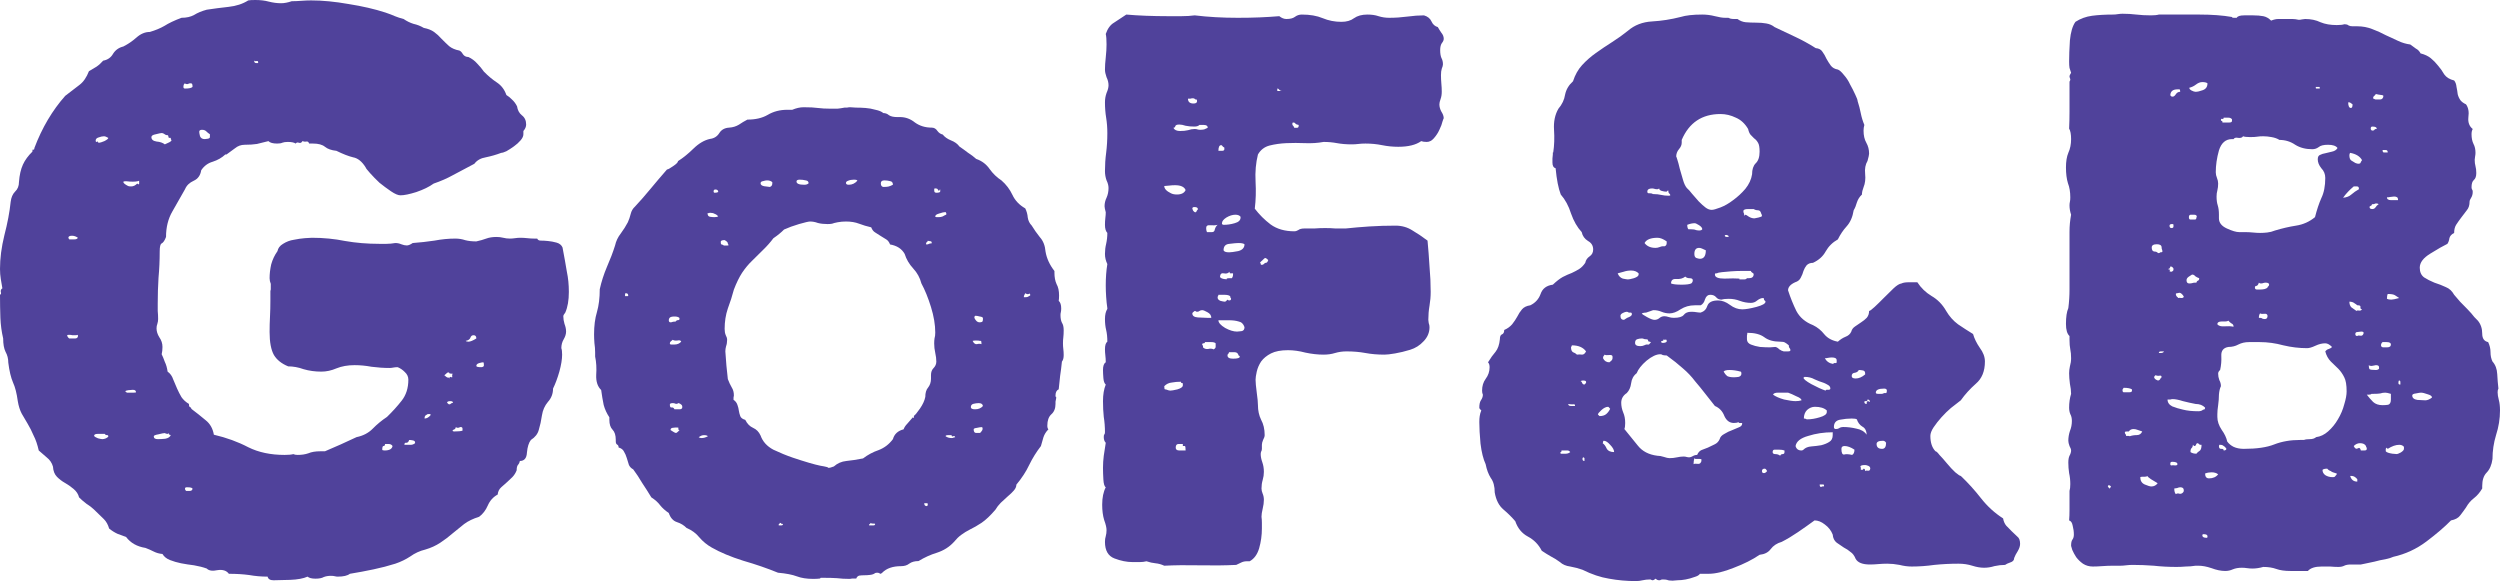 <svg width="185" height="43" viewBox="0 0 185 43" fill="none" xmlns="http://www.w3.org/2000/svg">
<path d="M21.588 0.09C21.803 0.09 22.037 0.08 22.291 0.06C22.564 0.04 22.807 0.03 23.022 0.03C23.86 0.03 24.787 0.12 25.801 0.299C26.815 0.459 27.722 0.668 28.521 0.928C28.814 1.027 29.048 1.117 29.224 1.197C29.419 1.277 29.633 1.347 29.867 1.406C30.101 1.566 30.345 1.686 30.598 1.765C30.871 1.825 31.125 1.925 31.359 2.065C31.671 2.125 31.924 2.224 32.12 2.364C32.315 2.504 32.5 2.673 32.675 2.873C32.87 3.072 33.056 3.252 33.231 3.411C33.426 3.571 33.68 3.681 33.992 3.74C34.089 3.78 34.177 3.87 34.255 4.01C34.352 4.149 34.489 4.219 34.664 4.219C34.918 4.339 35.133 4.498 35.308 4.698C35.503 4.897 35.669 5.097 35.805 5.296C36.117 5.616 36.439 5.885 36.771 6.104C37.102 6.324 37.336 6.633 37.473 7.032C37.609 7.112 37.746 7.222 37.882 7.361C38.038 7.501 38.165 7.67 38.263 7.87C38.302 8.149 38.419 8.369 38.614 8.528C38.828 8.688 38.935 8.917 38.935 9.216C38.935 9.376 38.867 9.536 38.731 9.695V9.935C38.731 10.074 38.662 10.224 38.526 10.383C38.389 10.543 38.224 10.693 38.029 10.832C37.834 10.972 37.648 11.092 37.473 11.191C37.297 11.271 37.17 11.311 37.092 11.311C36.722 11.451 36.342 11.56 35.952 11.64C35.581 11.7 35.298 11.86 35.103 12.119C34.499 12.438 33.972 12.717 33.524 12.957C33.095 13.196 32.617 13.406 32.09 13.585C31.759 13.825 31.33 14.034 30.803 14.214C30.296 14.373 29.906 14.453 29.633 14.453C29.457 14.453 29.224 14.353 28.931 14.154C28.638 13.954 28.356 13.745 28.083 13.525C27.829 13.286 27.595 13.047 27.381 12.807C27.166 12.568 27.059 12.428 27.059 12.388C26.786 11.949 26.474 11.7 26.123 11.64C25.791 11.56 25.382 11.401 24.894 11.161C24.523 11.121 24.241 11.022 24.046 10.862C23.851 10.703 23.558 10.623 23.168 10.623H22.876C22.837 10.503 22.768 10.453 22.671 10.473C22.573 10.493 22.476 10.483 22.378 10.443C22.32 10.563 22.232 10.603 22.115 10.563C22.017 10.523 21.939 10.543 21.881 10.623C21.764 10.543 21.569 10.503 21.296 10.503C21.12 10.503 20.984 10.523 20.886 10.563C20.808 10.603 20.682 10.623 20.506 10.623C20.194 10.623 19.98 10.563 19.863 10.443C19.551 10.523 19.268 10.593 19.014 10.653C18.761 10.693 18.459 10.713 18.107 10.713C17.834 10.713 17.591 10.802 17.376 10.982C17.162 11.142 16.957 11.291 16.762 11.431H16.674C16.421 11.67 16.108 11.85 15.738 11.969C15.387 12.069 15.104 12.279 14.89 12.598C14.831 12.977 14.646 13.236 14.334 13.376C14.022 13.515 13.807 13.725 13.69 14.004C13.378 14.543 13.066 15.091 12.754 15.65C12.442 16.189 12.286 16.817 12.286 17.535C12.189 17.794 12.081 17.954 11.964 18.014C11.867 18.054 11.818 18.253 11.818 18.612C11.818 19.271 11.789 19.919 11.73 20.557C11.691 21.176 11.672 21.814 11.672 22.473C11.672 22.632 11.672 22.812 11.672 23.011C11.691 23.211 11.701 23.41 11.701 23.61C11.701 23.729 11.682 23.849 11.643 23.969C11.604 24.068 11.584 24.178 11.584 24.298C11.584 24.517 11.652 24.737 11.789 24.956C11.945 25.176 12.023 25.415 12.023 25.674C12.023 25.874 12.003 26.053 11.964 26.213C12.042 26.372 12.12 26.562 12.198 26.782C12.296 26.981 12.364 27.22 12.403 27.5C12.598 27.639 12.735 27.829 12.813 28.068C12.91 28.288 13.008 28.517 13.105 28.756C13.203 28.976 13.31 29.185 13.427 29.385C13.563 29.584 13.749 29.754 13.983 29.893V29.924C13.983 30.043 14.012 30.113 14.071 30.133C14.129 30.153 14.158 30.193 14.158 30.253C14.529 30.532 14.88 30.811 15.211 31.09C15.543 31.35 15.748 31.709 15.826 32.168C16.762 32.387 17.61 32.696 18.371 33.095C19.131 33.474 20.028 33.664 21.062 33.664C21.355 33.664 21.569 33.644 21.706 33.604C21.784 33.644 21.891 33.664 22.027 33.664C22.32 33.664 22.583 33.624 22.817 33.544C23.051 33.444 23.344 33.395 23.695 33.395H24.046C24.455 33.215 24.845 33.045 25.216 32.886C25.606 32.706 25.996 32.527 26.386 32.347C26.873 32.248 27.273 32.038 27.585 31.719C27.897 31.4 28.248 31.11 28.638 30.851C29.048 30.452 29.409 30.053 29.721 29.654C30.052 29.235 30.218 28.716 30.218 28.098C30.218 27.879 30.13 27.689 29.955 27.53C29.799 27.37 29.623 27.25 29.428 27.171C29.311 27.171 29.204 27.18 29.106 27.2C29.009 27.22 28.921 27.23 28.843 27.23C28.395 27.23 27.946 27.2 27.497 27.141C27.069 27.061 26.649 27.021 26.24 27.021C25.733 27.021 25.284 27.101 24.894 27.26C24.523 27.42 24.153 27.5 23.782 27.5C23.314 27.5 22.876 27.44 22.466 27.32C22.076 27.18 21.696 27.111 21.325 27.111C20.838 26.911 20.487 26.632 20.272 26.273C20.058 25.894 19.95 25.325 19.95 24.567C19.95 24.188 19.96 23.809 19.98 23.43C19.999 23.051 20.009 22.652 20.009 22.233V21.515C20.028 21.495 20.038 21.455 20.038 21.395V21.126V21.006C19.98 20.867 19.95 20.727 19.95 20.587C19.95 20.268 19.989 19.929 20.067 19.57C20.165 19.211 20.321 18.882 20.535 18.582C20.574 18.363 20.711 18.183 20.945 18.044C21.198 17.884 21.462 17.785 21.735 17.745C22.027 17.685 22.3 17.645 22.554 17.625C22.827 17.605 23.002 17.595 23.08 17.595C23.939 17.595 24.758 17.675 25.538 17.834C26.337 17.974 27.176 18.044 28.053 18.044C28.248 18.044 28.434 18.044 28.609 18.044C28.804 18.044 29.019 18.024 29.253 17.984C29.409 17.984 29.555 18.014 29.692 18.074C29.848 18.134 29.984 18.163 30.101 18.163C30.218 18.163 30.364 18.104 30.54 17.984C31.086 17.944 31.622 17.884 32.149 17.805C32.675 17.705 33.192 17.655 33.699 17.655C33.953 17.655 34.196 17.695 34.43 17.774C34.664 17.834 34.938 17.864 35.249 17.864C35.523 17.805 35.766 17.735 35.981 17.655C36.195 17.575 36.449 17.535 36.741 17.535C36.917 17.535 37.083 17.555 37.239 17.595C37.395 17.635 37.56 17.655 37.736 17.655C37.853 17.655 37.98 17.645 38.116 17.625C38.253 17.605 38.38 17.595 38.497 17.595C38.672 17.595 38.848 17.605 39.023 17.625C39.199 17.645 39.364 17.655 39.52 17.655H39.754C39.793 17.755 39.881 17.805 40.018 17.805C40.174 17.805 40.349 17.814 40.544 17.834C40.759 17.854 40.973 17.894 41.188 17.954C41.402 18.014 41.549 18.134 41.627 18.313C41.763 19.031 41.87 19.63 41.948 20.109C42.046 20.567 42.095 21.066 42.095 21.605C42.095 22.223 42.007 22.732 41.831 23.131C41.734 23.25 41.685 23.34 41.685 23.4C41.685 23.58 41.714 23.769 41.773 23.969C41.851 24.168 41.89 24.358 41.89 24.537C41.89 24.717 41.831 24.906 41.714 25.106C41.597 25.305 41.539 25.525 41.539 25.764C41.578 25.864 41.597 26.023 41.597 26.243C41.597 26.582 41.529 27.001 41.393 27.5C41.256 27.978 41.1 28.397 40.925 28.756C40.925 29.136 40.798 29.465 40.544 29.744C40.31 30.023 40.164 30.352 40.105 30.731C40.047 31.13 39.969 31.489 39.871 31.809C39.793 32.108 39.598 32.357 39.286 32.557C39.13 32.756 39.033 33.065 38.994 33.484C38.974 33.903 38.799 34.113 38.467 34.113C38.448 34.232 38.399 34.332 38.321 34.412C38.263 34.492 38.233 34.621 38.233 34.801C38.155 35.001 38.048 35.17 37.911 35.31C37.794 35.429 37.668 35.549 37.531 35.669C37.395 35.788 37.248 35.918 37.092 36.058C36.936 36.197 36.849 36.377 36.829 36.596C36.498 36.776 36.254 37.045 36.098 37.404C35.942 37.763 35.727 38.043 35.454 38.242C35.006 38.382 34.635 38.561 34.343 38.781C34.07 39 33.787 39.23 33.494 39.469C33.221 39.708 32.919 39.938 32.587 40.157C32.256 40.377 31.886 40.546 31.476 40.666C31.066 40.766 30.696 40.935 30.364 41.175C30.033 41.394 29.662 41.574 29.253 41.713C28.746 41.873 28.209 42.013 27.644 42.132C27.078 42.252 26.493 42.362 25.889 42.461C25.713 42.601 25.411 42.671 24.982 42.671C24.923 42.671 24.855 42.661 24.777 42.641C24.699 42.621 24.602 42.611 24.485 42.611C24.29 42.611 24.114 42.641 23.958 42.701C23.822 42.781 23.617 42.821 23.344 42.821C23.071 42.821 22.876 42.771 22.759 42.671C22.447 42.81 22.017 42.89 21.471 42.91C20.925 42.93 20.516 42.94 20.243 42.94C19.989 42.94 19.843 42.85 19.804 42.671C19.336 42.671 18.878 42.631 18.429 42.551C17.981 42.491 17.483 42.461 16.937 42.461C16.762 42.222 16.479 42.132 16.089 42.192C15.719 42.272 15.455 42.232 15.299 42.072C15.026 41.973 14.714 41.893 14.363 41.833C14.032 41.793 13.71 41.743 13.398 41.683C13.105 41.623 12.832 41.544 12.579 41.444C12.325 41.344 12.14 41.195 12.023 40.995C11.789 40.975 11.574 40.915 11.379 40.816C11.184 40.716 10.979 40.626 10.765 40.546C10.141 40.447 9.663 40.177 9.332 39.738C9.117 39.659 8.903 39.579 8.688 39.499C8.474 39.399 8.269 39.27 8.074 39.11C7.996 38.831 7.869 38.601 7.693 38.422C7.518 38.242 7.323 38.053 7.108 37.853C6.894 37.634 6.66 37.444 6.406 37.285C6.172 37.105 5.987 36.946 5.851 36.806C5.792 36.566 5.656 36.357 5.441 36.178C5.226 35.998 5.012 35.848 4.797 35.729C4.583 35.609 4.388 35.459 4.212 35.28C4.037 35.1 3.939 34.851 3.92 34.532C3.842 34.252 3.686 34.023 3.452 33.843C3.237 33.664 3.042 33.494 2.867 33.335C2.769 32.896 2.642 32.527 2.486 32.228C2.35 31.908 2.204 31.619 2.048 31.36C1.892 31.1 1.745 30.851 1.609 30.612C1.472 30.352 1.375 30.043 1.316 29.684C1.238 29.105 1.121 28.647 0.965 28.308C0.809 27.948 0.692 27.46 0.614 26.841C0.614 26.542 0.546 26.273 0.41 26.033C0.293 25.794 0.234 25.465 0.234 25.046C0.117 24.547 0.049 24.038 0.029 23.52C0.01 22.981 0 22.413 0 21.814C0.078 21.774 0.098 21.704 0.059 21.605C0.039 21.485 0.078 21.395 0.176 21.335C0.137 21.096 0.098 20.867 0.059 20.647C0.02 20.408 0 20.158 0 19.899C0 19.121 0.107 18.293 0.322 17.415C0.556 16.518 0.712 15.69 0.79 14.932C0.829 14.613 0.936 14.363 1.112 14.184C1.307 14.004 1.404 13.765 1.404 13.466C1.443 12.947 1.541 12.518 1.697 12.179C1.853 11.84 2.087 11.521 2.399 11.221V11.161C2.399 11.082 2.418 11.052 2.457 11.072C2.516 11.092 2.545 11.052 2.545 10.952C3.111 9.456 3.871 8.169 4.827 7.092C5.236 6.773 5.587 6.503 5.88 6.284C6.172 6.064 6.406 5.725 6.582 5.267C6.796 5.147 6.982 5.037 7.138 4.937C7.313 4.818 7.479 4.668 7.635 4.489C7.966 4.429 8.21 4.259 8.366 3.98C8.542 3.701 8.795 3.521 9.127 3.441C9.478 3.262 9.8 3.042 10.092 2.783C10.404 2.504 10.736 2.364 11.087 2.364C11.496 2.244 11.857 2.095 12.169 1.915C12.481 1.716 12.9 1.516 13.427 1.317C13.797 1.317 14.11 1.247 14.363 1.107C14.617 0.948 14.929 0.818 15.299 0.718C15.826 0.638 16.362 0.569 16.908 0.509C17.474 0.449 17.961 0.289 18.371 0.03C18.468 0.01 18.644 0 18.897 0C19.268 0 19.599 0.04 19.892 0.12C20.204 0.199 20.506 0.239 20.799 0.239C21.033 0.239 21.296 0.19 21.588 0.09ZM19.102 4.668V4.608C19.102 4.528 19.063 4.498 18.985 4.518C18.927 4.538 18.868 4.528 18.809 4.489C18.809 4.608 18.858 4.668 18.956 4.668H19.102ZM14.246 6.434V6.374C14.246 6.234 14.207 6.164 14.129 6.164C14.032 6.164 13.973 6.174 13.954 6.194C13.934 6.214 13.895 6.224 13.836 6.224C13.758 6.224 13.71 6.204 13.69 6.164C13.612 6.204 13.573 6.294 13.573 6.434C13.573 6.513 13.612 6.553 13.69 6.553C13.983 6.553 14.168 6.513 14.246 6.434ZM15.533 9.935C15.436 9.875 15.348 9.805 15.27 9.725C15.192 9.645 15.085 9.605 14.948 9.605C14.812 9.605 14.743 9.655 14.743 9.755C14.743 9.815 14.763 9.925 14.802 10.084C14.86 10.224 14.977 10.294 15.153 10.294C15.211 10.294 15.289 10.284 15.387 10.264C15.484 10.244 15.533 10.204 15.533 10.144V9.935ZM12.637 10.204H12.549C12.491 10.204 12.462 10.174 12.462 10.114C12.462 10.034 12.423 9.994 12.345 9.994H12.286C12.15 9.895 12.042 9.845 11.964 9.845C11.906 9.845 11.76 9.875 11.526 9.935C11.311 9.974 11.204 10.044 11.204 10.144C11.204 10.324 11.331 10.433 11.584 10.473C11.838 10.493 12.042 10.563 12.198 10.683C12.296 10.643 12.403 10.593 12.52 10.533C12.637 10.473 12.696 10.413 12.696 10.354C12.657 10.354 12.637 10.314 12.637 10.234V10.204ZM8.015 10.204C7.879 10.124 7.771 10.084 7.693 10.084C7.576 10.084 7.44 10.114 7.284 10.174C7.147 10.214 7.079 10.294 7.079 10.413C7.079 10.473 7.099 10.503 7.138 10.503C7.177 10.503 7.206 10.483 7.225 10.443C7.225 10.523 7.264 10.563 7.342 10.563C7.401 10.563 7.528 10.523 7.723 10.443C7.918 10.344 8.015 10.264 8.015 10.204ZM10.297 13.376C10.16 13.436 9.926 13.456 9.595 13.436C9.283 13.396 9.127 13.406 9.127 13.466C9.127 13.545 9.244 13.645 9.478 13.765C9.517 13.785 9.595 13.795 9.712 13.795C9.868 13.795 10.014 13.725 10.151 13.585C10.229 13.625 10.268 13.645 10.268 13.645C10.287 13.645 10.297 13.625 10.297 13.585V13.436V13.376ZM5.763 17.595C5.626 17.495 5.48 17.445 5.324 17.445C5.148 17.445 5.061 17.495 5.061 17.595C5.061 17.635 5.07 17.655 5.09 17.655C5.109 17.655 5.119 17.675 5.119 17.715H5.265H5.5C5.636 17.715 5.724 17.675 5.763 17.595ZM5.763 24.926V24.777C5.724 24.797 5.656 24.806 5.558 24.806C5.48 24.806 5.412 24.806 5.353 24.806C5.295 24.787 5.217 24.777 5.119 24.777C5.022 24.777 4.973 24.787 4.973 24.806C4.973 24.886 5.022 24.966 5.119 25.046H5.207H5.558C5.656 25.046 5.724 25.006 5.763 24.926ZM35.249 25.046C35.249 24.886 35.181 24.806 35.045 24.806C34.928 24.806 34.85 24.866 34.811 24.986C34.772 25.106 34.655 25.186 34.46 25.226C34.499 25.265 34.567 25.285 34.664 25.285C34.801 25.285 34.996 25.206 35.249 25.046ZM35.805 27.081V26.931C35.805 26.851 35.786 26.811 35.747 26.811C35.688 26.811 35.591 26.831 35.454 26.871C35.318 26.911 35.249 26.981 35.249 27.081C35.249 27.141 35.367 27.171 35.601 27.171C35.698 27.171 35.766 27.141 35.805 27.081ZM33.26 27.619C33.241 27.579 33.221 27.559 33.202 27.559C33.124 27.559 33.065 27.589 33.026 27.649C32.987 27.689 32.939 27.729 32.88 27.769C32.939 27.809 32.987 27.849 33.026 27.889C33.065 27.929 33.124 27.948 33.202 27.948H33.231C33.231 27.988 33.241 28.008 33.26 28.008V27.948C33.26 27.929 33.28 27.909 33.319 27.889C33.358 27.909 33.397 27.919 33.436 27.919C33.475 27.919 33.485 27.899 33.465 27.859C33.446 27.799 33.455 27.729 33.494 27.649H33.377C33.299 27.649 33.26 27.639 33.26 27.619ZM10.063 29.026C10.063 28.906 9.985 28.846 9.829 28.846C9.751 28.846 9.634 28.856 9.478 28.876C9.341 28.896 9.273 28.926 9.273 28.966L9.39 29.056H9.478H9.887C10.004 29.056 10.063 29.046 10.063 29.026ZM33.524 29.804C33.524 29.724 33.455 29.684 33.319 29.684C33.163 29.684 33.085 29.724 33.085 29.804C33.163 29.884 33.212 29.924 33.231 29.924C33.29 29.924 33.338 29.904 33.377 29.864C33.416 29.824 33.465 29.804 33.524 29.804ZM31.856 30.731V30.672V30.642H31.71H31.651C31.612 30.662 31.564 30.692 31.505 30.731C31.447 30.771 31.417 30.851 31.417 30.971C31.573 30.971 31.72 30.891 31.856 30.731ZM34.226 31.869V31.719C34.226 31.639 34.177 31.599 34.079 31.599C34.06 31.599 34.031 31.609 33.992 31.629C33.953 31.649 33.914 31.659 33.875 31.659C33.816 31.659 33.767 31.639 33.728 31.599C33.728 31.679 33.689 31.739 33.611 31.779C33.533 31.799 33.494 31.829 33.494 31.869C33.494 31.908 33.533 31.928 33.611 31.928C33.904 31.928 34.109 31.908 34.226 31.869ZM12.637 32.198C12.54 32.178 12.491 32.148 12.491 32.108C12.491 32.068 12.481 32.048 12.462 32.048C12.462 32.088 12.442 32.108 12.403 32.108C12.364 32.108 12.315 32.098 12.257 32.078C12.218 32.058 12.198 32.048 12.198 32.048C12.12 32.048 11.964 32.078 11.73 32.138C11.496 32.178 11.379 32.228 11.379 32.287C11.379 32.427 11.477 32.497 11.672 32.497C11.847 32.497 12.033 32.487 12.228 32.467C12.442 32.427 12.579 32.337 12.637 32.198ZM8.015 32.258C7.976 32.198 7.927 32.178 7.869 32.198C7.83 32.198 7.791 32.168 7.752 32.108H7.635H7.225C7.05 32.108 6.962 32.158 6.962 32.258C7.001 32.317 7.099 32.377 7.255 32.437C7.411 32.477 7.518 32.497 7.576 32.497C7.654 32.497 7.742 32.477 7.84 32.437C7.957 32.377 8.015 32.327 8.015 32.287V32.258ZM30.715 32.796V32.736C30.715 32.657 30.657 32.607 30.54 32.587C30.442 32.567 30.355 32.557 30.277 32.557C30.238 32.696 30.169 32.766 30.072 32.766C29.974 32.746 29.925 32.796 29.925 32.916H30.043H30.394C30.511 32.916 30.618 32.876 30.715 32.796ZM29.048 33.006C28.989 32.906 28.892 32.856 28.755 32.856H28.492C28.492 32.956 28.453 33.006 28.375 33.006C28.317 33.006 28.287 33.095 28.287 33.275C28.287 33.315 28.346 33.335 28.463 33.335C28.814 33.335 29.009 33.225 29.048 33.006ZM14.246 36.178C14.246 36.098 14.11 36.058 13.836 36.058C13.739 36.058 13.69 36.088 13.69 36.148C13.69 36.227 13.72 36.287 13.778 36.327H13.836H14.041C14.158 36.327 14.227 36.277 14.246 36.178Z" fill="#50429B"/>
<path d="M62.495 7.963C62.566 7.963 62.627 7.963 62.68 7.963C62.75 7.945 62.829 7.936 62.917 7.936C62.969 7.936 63.11 7.945 63.338 7.963C63.566 7.963 63.803 7.972 64.049 7.99C64.294 8.008 64.54 8.052 64.786 8.124C65.049 8.178 65.242 8.259 65.365 8.367C65.523 8.367 65.664 8.42 65.786 8.528C65.927 8.618 66.129 8.663 66.392 8.663H66.603C67.006 8.663 67.375 8.797 67.708 9.067C68.059 9.318 68.472 9.444 68.946 9.444C69.121 9.444 69.262 9.525 69.367 9.686C69.472 9.83 69.604 9.92 69.762 9.956C69.902 10.135 70.104 10.279 70.367 10.386C70.648 10.494 70.859 10.647 70.999 10.844C71.21 10.988 71.421 11.14 71.631 11.302C71.859 11.446 72.061 11.598 72.237 11.76C72.658 11.904 72.991 12.155 73.237 12.514C73.483 12.855 73.772 13.133 74.106 13.349C74.457 13.654 74.729 14.013 74.922 14.426C75.115 14.839 75.431 15.171 75.87 15.422C75.975 15.638 76.037 15.862 76.054 16.096C76.089 16.329 76.186 16.527 76.344 16.688C76.519 16.976 76.721 17.263 76.949 17.55C77.195 17.819 77.335 18.178 77.371 18.627C77.458 19.13 77.678 19.606 78.029 20.055V20.189C78.029 20.512 78.081 20.791 78.187 21.024C78.309 21.24 78.371 21.518 78.371 21.859C78.371 22.039 78.362 22.173 78.345 22.263C78.468 22.371 78.529 22.559 78.529 22.829C78.529 22.936 78.52 23.026 78.503 23.098C78.485 23.17 78.476 23.241 78.476 23.313C78.476 23.547 78.511 23.735 78.582 23.879C78.669 24.005 78.713 24.193 78.713 24.445C78.713 24.642 78.704 24.812 78.687 24.956C78.669 25.082 78.66 25.234 78.66 25.414C78.66 25.558 78.669 25.701 78.687 25.845C78.704 25.971 78.713 26.114 78.713 26.276C78.713 26.491 78.669 26.653 78.582 26.761C78.546 27.12 78.503 27.47 78.45 27.811C78.415 28.134 78.38 28.466 78.345 28.807C78.187 28.879 78.108 29.032 78.108 29.265V29.319C78.108 29.355 78.125 29.373 78.16 29.373C78.16 29.463 78.152 29.534 78.134 29.588C78.116 29.642 78.108 29.687 78.108 29.723V29.885C78.108 30.226 78.002 30.486 77.792 30.666C77.599 30.845 77.502 31.123 77.502 31.5C77.502 31.626 77.528 31.716 77.581 31.77C77.406 31.949 77.283 32.147 77.213 32.362C77.16 32.56 77.098 32.775 77.028 33.009C76.695 33.44 76.405 33.906 76.159 34.409C75.931 34.894 75.615 35.379 75.212 35.863C75.212 36.007 75.15 36.151 75.027 36.294C74.922 36.42 74.773 36.563 74.58 36.725C74.404 36.887 74.229 37.048 74.053 37.21C73.895 37.371 73.764 37.542 73.658 37.721C73.29 38.152 72.948 38.476 72.632 38.691C72.333 38.889 72.052 39.05 71.789 39.176C71.543 39.301 71.324 39.436 71.131 39.58C70.955 39.705 70.771 39.885 70.578 40.118C70.245 40.477 69.832 40.738 69.341 40.899C68.867 41.043 68.41 41.249 67.972 41.519C67.691 41.519 67.463 41.582 67.287 41.707C67.129 41.833 66.927 41.896 66.682 41.896C66.067 41.896 65.602 42.057 65.286 42.381L65.181 42.461C65.146 42.461 65.102 42.443 65.049 42.407C65.014 42.39 64.97 42.381 64.918 42.381C64.847 42.381 64.795 42.39 64.76 42.407C64.672 42.479 64.549 42.524 64.391 42.542C64.251 42.56 64.11 42.569 63.97 42.569C63.829 42.569 63.698 42.578 63.575 42.596C63.47 42.632 63.399 42.704 63.364 42.812C63.241 42.812 63.136 42.812 63.048 42.812C62.978 42.829 62.917 42.838 62.864 42.838C62.531 42.838 62.223 42.821 61.943 42.785C61.662 42.767 61.346 42.758 60.995 42.758H60.732L60.679 42.812C60.538 42.829 60.372 42.838 60.179 42.838C59.705 42.838 59.301 42.776 58.968 42.65C58.634 42.524 58.169 42.434 57.572 42.381C56.782 42.057 55.922 41.761 54.992 41.492C54.08 41.205 53.307 40.881 52.675 40.522C52.324 40.325 52.017 40.074 51.754 39.768C51.508 39.463 51.192 39.23 50.806 39.068C50.613 38.871 50.376 38.727 50.095 38.637C49.814 38.547 49.613 38.323 49.49 37.964C49.227 37.784 49.016 37.596 48.858 37.398C48.7 37.183 48.48 36.985 48.2 36.806C47.971 36.429 47.743 36.07 47.515 35.729C47.305 35.37 47.085 35.037 46.857 34.732C46.717 34.66 46.611 34.553 46.541 34.409C46.488 34.247 46.436 34.077 46.383 33.897C46.33 33.718 46.26 33.556 46.172 33.413C46.102 33.269 45.971 33.17 45.778 33.116C45.778 33.009 45.742 32.937 45.672 32.901C45.602 32.865 45.567 32.784 45.567 32.658V32.551C45.567 32.21 45.488 31.958 45.33 31.797C45.172 31.635 45.093 31.393 45.093 31.07V30.881C44.9 30.594 44.76 30.288 44.672 29.965C44.602 29.624 44.54 29.256 44.487 28.861C44.224 28.61 44.101 28.242 44.119 27.757C44.154 27.254 44.128 26.797 44.04 26.384V26.087C44.04 25.854 44.022 25.62 43.987 25.387C43.97 25.154 43.961 24.938 43.961 24.741C43.961 24.112 44.031 23.565 44.172 23.098C44.312 22.613 44.382 22.048 44.382 21.401C44.505 20.845 44.681 20.297 44.909 19.759C45.154 19.202 45.356 18.672 45.514 18.169C45.584 17.846 45.725 17.55 45.935 17.281C46.146 16.994 46.322 16.715 46.462 16.446C46.55 16.248 46.62 16.042 46.673 15.826C46.725 15.611 46.831 15.431 46.989 15.288C47.375 14.875 47.752 14.444 48.121 13.995C48.507 13.528 48.919 13.044 49.358 12.541C49.428 12.541 49.578 12.46 49.806 12.299C50.051 12.137 50.174 12.011 50.174 11.921C50.543 11.688 50.92 11.383 51.306 11.006C51.71 10.611 52.123 10.368 52.544 10.279C52.842 10.243 53.07 10.099 53.228 9.848C53.386 9.596 53.632 9.462 53.965 9.444C54.229 9.426 54.466 9.354 54.676 9.228C54.887 9.085 55.097 8.959 55.308 8.851C55.905 8.851 56.405 8.735 56.809 8.501C57.23 8.25 57.713 8.124 58.257 8.124H58.625C58.924 7.999 59.205 7.936 59.468 7.936C59.924 7.936 60.275 7.954 60.521 7.99C60.784 8.025 61.1 8.043 61.469 8.043C61.627 8.043 61.793 8.043 61.969 8.043C62.145 8.025 62.32 7.999 62.495 7.963ZM59.836 13.564C59.836 13.439 59.766 13.367 59.626 13.349C59.485 13.313 59.336 13.295 59.178 13.295C59.02 13.295 58.941 13.34 58.941 13.43C58.941 13.591 59.134 13.672 59.52 13.672C59.661 13.672 59.766 13.636 59.836 13.564ZM63.443 13.376C63.443 13.322 63.355 13.295 63.18 13.295C63.022 13.295 62.882 13.322 62.759 13.376C62.654 13.412 62.601 13.466 62.601 13.537C62.601 13.627 62.671 13.672 62.811 13.672C63.057 13.672 63.268 13.573 63.443 13.376ZM57.151 13.483C57.063 13.394 56.932 13.349 56.756 13.349C56.686 13.349 56.589 13.367 56.467 13.403C56.344 13.421 56.282 13.475 56.282 13.564C56.282 13.672 56.37 13.744 56.545 13.78C56.739 13.798 56.879 13.816 56.967 13.834C57.09 13.798 57.151 13.708 57.151 13.564V13.483ZM66.076 13.672C66.076 13.51 66.006 13.421 65.865 13.403C65.725 13.367 65.585 13.349 65.444 13.349C65.269 13.349 65.181 13.421 65.181 13.564C65.181 13.726 65.242 13.816 65.365 13.834C65.523 13.834 65.646 13.825 65.734 13.807C65.822 13.789 65.936 13.744 66.076 13.672ZM69.393 14.022C69.393 13.968 69.314 13.941 69.156 13.941C69.139 13.977 69.13 14.004 69.13 14.022C69.13 14.112 69.139 14.175 69.156 14.211C69.191 14.247 69.235 14.264 69.288 14.264C69.481 14.264 69.578 14.229 69.578 14.157V14.022C69.543 14.022 69.525 14.04 69.525 14.076C69.525 14.094 69.507 14.103 69.472 14.103C69.437 14.103 69.42 14.094 69.42 14.076C69.42 14.04 69.411 14.022 69.393 14.022ZM53.149 14.211C53.149 14.085 53.079 14.022 52.939 14.022C52.851 14.022 52.807 14.067 52.807 14.157C52.807 14.229 52.833 14.264 52.886 14.264C52.991 14.264 53.079 14.247 53.149 14.211ZM70.025 15.88V15.773C69.99 15.719 69.972 15.692 69.972 15.692C69.867 15.692 69.709 15.728 69.499 15.8C69.305 15.853 69.209 15.925 69.209 16.015C69.209 16.051 69.244 16.069 69.314 16.069C69.385 16.069 69.437 16.069 69.472 16.069C69.578 16.069 69.674 16.051 69.762 16.015C69.85 15.961 69.937 15.916 70.025 15.88ZM53.149 16.015C53.079 15.925 52.991 15.862 52.886 15.826C52.798 15.773 52.684 15.746 52.544 15.746C52.509 15.746 52.482 15.755 52.465 15.773C52.447 15.773 52.412 15.773 52.359 15.773C52.359 15.934 52.421 16.024 52.544 16.042C52.667 16.06 52.772 16.069 52.86 16.069C52.983 16.069 53.079 16.051 53.149 16.015ZM61.574 16.554C61.486 16.572 61.372 16.581 61.232 16.581C60.968 16.581 60.732 16.554 60.521 16.5C60.328 16.428 60.135 16.392 59.942 16.392C59.836 16.392 59.564 16.455 59.126 16.581C58.704 16.706 58.336 16.841 58.02 16.985C57.809 17.2 57.546 17.415 57.23 17.631C57.002 17.936 56.747 18.223 56.467 18.493C56.186 18.762 55.914 19.031 55.65 19.301C55.387 19.552 55.141 19.848 54.913 20.189C54.703 20.512 54.501 20.925 54.308 21.428C54.185 21.895 54.036 22.362 53.86 22.829C53.702 23.295 53.623 23.798 53.623 24.337C53.623 24.516 53.65 24.669 53.702 24.795C53.772 24.92 53.807 25.037 53.807 25.145C53.807 25.324 53.781 25.486 53.728 25.629C53.693 25.755 53.676 25.881 53.676 26.006C53.693 26.33 53.72 26.68 53.755 27.057C53.79 27.434 53.825 27.766 53.86 28.053C53.948 28.287 54.044 28.493 54.15 28.673C54.255 28.834 54.308 29.032 54.308 29.265C54.308 29.301 54.299 29.355 54.281 29.427C54.281 29.481 54.281 29.534 54.281 29.588C54.422 29.678 54.518 29.804 54.571 29.965C54.624 30.109 54.659 30.253 54.676 30.396C54.694 30.522 54.729 30.657 54.782 30.8C54.834 30.926 54.957 31.016 55.15 31.07C55.291 31.357 55.484 31.554 55.729 31.662C55.975 31.77 56.159 31.958 56.282 32.228C56.44 32.676 56.756 33.026 57.23 33.278C57.721 33.511 58.204 33.709 58.678 33.87C59.591 34.176 60.266 34.373 60.705 34.463C61.144 34.535 61.337 34.589 61.284 34.624C61.39 34.624 61.53 34.589 61.706 34.517C61.969 34.283 62.276 34.149 62.627 34.113C62.996 34.077 63.408 34.014 63.864 33.924C64.216 33.655 64.602 33.448 65.023 33.305C65.444 33.143 65.795 32.874 66.076 32.497C66.181 32.12 66.445 31.878 66.866 31.77C66.918 31.626 67.006 31.491 67.129 31.366C67.252 31.222 67.392 31.061 67.55 30.881L67.577 30.935C67.612 30.935 67.629 30.899 67.629 30.827V30.773C67.717 30.719 67.866 30.54 68.077 30.235C68.287 29.929 68.419 29.642 68.472 29.373C68.472 29.068 68.542 28.834 68.682 28.673C68.823 28.493 68.893 28.278 68.893 28.026V27.757C68.893 27.541 68.954 27.371 69.077 27.245C69.218 27.102 69.288 26.94 69.288 26.761C69.288 26.563 69.262 26.348 69.209 26.114C69.156 25.881 69.13 25.647 69.13 25.414C69.13 25.27 69.139 25.145 69.156 25.037C69.191 24.929 69.209 24.786 69.209 24.606C69.209 24.032 69.104 23.403 68.893 22.721C68.682 22.039 68.445 21.455 68.182 20.97C68.077 20.557 67.875 20.189 67.577 19.866C67.278 19.543 67.068 19.184 66.945 18.789C66.734 18.412 66.374 18.178 65.865 18.089C65.795 17.909 65.699 17.784 65.576 17.712C65.471 17.64 65.339 17.559 65.181 17.469C65.023 17.362 64.882 17.272 64.76 17.2C64.637 17.128 64.54 17.003 64.47 16.823C64.154 16.751 63.856 16.661 63.575 16.554C63.294 16.446 62.969 16.392 62.601 16.392C62.39 16.392 62.188 16.41 61.995 16.446C61.802 16.482 61.662 16.518 61.574 16.554ZM53.86 18.008C53.86 17.936 53.781 17.855 53.623 17.766C53.43 17.766 53.334 17.81 53.334 17.9C53.334 18.008 53.351 18.071 53.386 18.089C53.439 18.089 53.5 18.116 53.571 18.169H53.623H53.807C53.878 18.169 53.913 18.16 53.913 18.143C53.913 18.107 53.904 18.089 53.886 18.089C53.869 18.071 53.86 18.044 53.86 18.008ZM68.946 18.008V17.954C68.946 17.882 68.902 17.846 68.814 17.846C68.744 17.828 68.691 17.819 68.656 17.819C68.639 17.873 68.612 17.909 68.577 17.927C68.542 17.945 68.525 17.99 68.525 18.062C68.525 18.08 68.542 18.089 68.577 18.089C68.63 18.089 68.674 18.08 68.709 18.062C68.761 18.026 68.84 18.008 68.946 18.008ZM46.488 21.859C46.488 21.751 46.427 21.698 46.304 21.698C46.269 21.698 46.252 21.733 46.252 21.805C46.252 21.841 46.252 21.877 46.252 21.913H46.304H46.462C46.48 21.913 46.488 21.895 46.488 21.859ZM76.238 21.859C76.238 21.733 76.203 21.698 76.133 21.751C76.063 21.787 75.975 21.769 75.87 21.698C75.8 21.805 75.764 21.904 75.764 21.994H75.87C75.958 21.994 76.019 21.985 76.054 21.967C76.089 21.949 76.151 21.913 76.238 21.859ZM50.28 23.529C50.209 23.457 50.087 23.421 49.911 23.421C49.718 23.421 49.595 23.457 49.542 23.529C49.507 23.583 49.49 23.637 49.49 23.69C49.49 23.798 49.534 23.852 49.621 23.852C49.674 23.852 49.718 23.843 49.753 23.825C49.806 23.807 49.876 23.798 49.964 23.798H49.99C50.043 23.726 50.104 23.69 50.174 23.69C50.245 23.69 50.28 23.663 50.28 23.61V23.529ZM72.737 23.529C72.719 23.475 72.64 23.439 72.5 23.421C72.377 23.385 72.272 23.367 72.184 23.367C72.131 23.367 72.105 23.421 72.105 23.529C72.21 23.744 72.333 23.852 72.474 23.852C72.544 23.852 72.605 23.843 72.658 23.825C72.71 23.807 72.737 23.735 72.737 23.61V23.529ZM50.411 25.279C50.376 25.19 50.28 25.163 50.122 25.198C49.981 25.216 49.867 25.198 49.779 25.145C49.727 25.198 49.674 25.243 49.621 25.279C49.586 25.315 49.569 25.36 49.569 25.414C49.569 25.468 49.604 25.495 49.674 25.495C49.744 25.495 49.823 25.495 49.911 25.495C50.122 25.495 50.288 25.423 50.411 25.279ZM72.526 25.226C72.456 25.207 72.359 25.198 72.237 25.198C72.114 25.198 72.026 25.207 71.973 25.226C72.061 25.405 72.166 25.486 72.289 25.468C72.412 25.432 72.526 25.432 72.632 25.468C72.632 25.306 72.614 25.226 72.579 25.226H72.526ZM72.737 30.046C72.719 29.902 72.614 29.831 72.421 29.831C72.298 29.831 72.166 29.849 72.026 29.885C71.903 29.921 71.842 30.001 71.842 30.127C71.842 30.235 71.947 30.288 72.158 30.288C72.403 30.288 72.597 30.208 72.737 30.046ZM50.49 30.127C50.49 30.037 50.464 29.974 50.411 29.938C50.376 29.902 50.315 29.867 50.227 29.831C50.192 29.831 50.166 29.84 50.148 29.858C50.13 29.876 50.104 29.885 50.069 29.885C50.016 29.885 49.972 29.876 49.937 29.858C49.92 29.84 49.867 29.831 49.779 29.831C49.639 29.831 49.569 29.867 49.569 29.938C49.569 30.1 49.613 30.172 49.7 30.154C49.788 30.136 49.858 30.181 49.911 30.288H49.99H50.28C50.42 30.288 50.49 30.235 50.49 30.127ZM50.227 31.824C50.192 31.77 50.183 31.725 50.201 31.689C50.218 31.653 50.192 31.635 50.122 31.635H50.069H49.99C49.937 31.635 49.858 31.644 49.753 31.662C49.665 31.68 49.621 31.734 49.621 31.824C49.674 31.86 49.744 31.904 49.832 31.958C49.92 32.012 49.981 32.039 50.016 32.039C50.051 32.039 50.087 32.021 50.122 31.985C50.227 31.878 50.28 31.841 50.28 31.878C50.28 31.841 50.262 31.824 50.227 31.824ZM72.71 31.689C72.71 31.635 72.684 31.608 72.632 31.608C72.561 31.608 72.447 31.626 72.289 31.662C72.131 31.68 72.052 31.716 72.052 31.77C72.052 31.949 72.114 32.039 72.237 32.039H72.421H72.526C72.597 31.967 72.64 31.913 72.658 31.878C72.693 31.841 72.71 31.797 72.71 31.743V31.689ZM52.386 32.281C52.333 32.228 52.237 32.201 52.096 32.201C51.956 32.201 51.824 32.255 51.701 32.362C51.719 32.362 51.745 32.371 51.78 32.389C51.815 32.407 51.859 32.416 51.912 32.416C52.07 32.416 52.228 32.371 52.386 32.281ZM70.683 32.362C70.666 32.272 70.613 32.245 70.525 32.281C70.455 32.317 70.42 32.29 70.42 32.201H70.367H70.157C70.034 32.201 69.972 32.228 69.972 32.281C70.095 32.371 70.245 32.416 70.42 32.416C70.49 32.416 70.534 32.407 70.552 32.389C70.569 32.371 70.613 32.362 70.683 32.362ZM68.656 37.291C68.656 37.255 68.63 37.237 68.577 37.237H68.393C68.393 37.38 68.454 37.452 68.577 37.452C68.63 37.452 68.656 37.398 68.656 37.291ZM57.941 38.772C57.853 38.772 57.809 38.763 57.809 38.745C57.809 38.709 57.774 38.691 57.704 38.691C57.704 38.745 57.686 38.772 57.651 38.772C57.634 38.772 57.625 38.79 57.625 38.826V38.88H57.678H57.809C57.897 38.88 57.941 38.844 57.941 38.772ZM64.76 38.772C64.76 38.754 64.725 38.745 64.654 38.745H64.575C64.505 38.745 64.453 38.727 64.417 38.691C64.417 38.745 64.4 38.772 64.365 38.772C64.33 38.772 64.312 38.808 64.312 38.88H64.417H64.628C64.716 38.88 64.76 38.844 64.76 38.772Z" fill="#50429B"/>
<path d="M88.407 1.137C89.402 1.257 90.465 1.317 91.596 1.317C92.181 1.317 92.717 1.307 93.205 1.287C93.692 1.267 94.18 1.237 94.668 1.197C94.843 1.337 95.019 1.406 95.194 1.406C95.467 1.406 95.672 1.357 95.808 1.257C95.965 1.137 96.14 1.077 96.335 1.077C96.94 1.077 97.456 1.167 97.885 1.347C98.314 1.526 98.773 1.616 99.26 1.616C99.65 1.616 99.962 1.526 100.196 1.347C100.45 1.167 100.781 1.077 101.191 1.077C101.503 1.077 101.776 1.117 102.01 1.197C102.264 1.277 102.527 1.317 102.8 1.317C103.248 1.317 103.697 1.287 104.146 1.227C104.594 1.167 105.004 1.137 105.374 1.137C105.647 1.217 105.832 1.367 105.93 1.586C106.027 1.805 106.183 1.945 106.398 2.005C106.476 2.145 106.564 2.284 106.661 2.424C106.778 2.563 106.837 2.713 106.837 2.873C106.837 2.972 106.788 3.082 106.69 3.202C106.612 3.321 106.573 3.491 106.573 3.711C106.573 3.95 106.603 4.139 106.661 4.279C106.739 4.419 106.778 4.578 106.778 4.758C106.778 4.838 106.749 4.947 106.69 5.087C106.651 5.207 106.632 5.366 106.632 5.566C106.632 5.765 106.642 5.975 106.661 6.194C106.681 6.394 106.69 6.593 106.69 6.793C106.69 6.992 106.661 7.172 106.603 7.331C106.544 7.491 106.515 7.621 106.515 7.72C106.515 7.9 106.564 8.079 106.661 8.259C106.778 8.438 106.837 8.608 106.837 8.768C106.837 8.728 106.807 8.797 106.749 8.977C106.71 9.157 106.632 9.366 106.515 9.605C106.417 9.825 106.281 10.034 106.105 10.234C105.949 10.413 105.774 10.503 105.579 10.503C105.403 10.503 105.267 10.483 105.169 10.443C104.779 10.723 104.214 10.862 103.473 10.862C103.063 10.862 102.663 10.822 102.273 10.742C101.883 10.663 101.474 10.623 101.045 10.623C100.85 10.623 100.674 10.633 100.518 10.653C100.362 10.673 100.196 10.683 100.021 10.683C99.631 10.683 99.27 10.653 98.939 10.593C98.626 10.533 98.295 10.503 97.944 10.503C97.515 10.583 97.057 10.613 96.569 10.593C96.101 10.573 95.643 10.573 95.194 10.593C94.746 10.613 94.326 10.673 93.936 10.772C93.566 10.872 93.283 11.092 93.088 11.431C92.932 12.049 92.874 12.717 92.912 13.436C92.951 14.134 92.932 14.802 92.854 15.441C93.186 15.879 93.576 16.268 94.024 16.608C94.492 16.947 95.077 17.116 95.779 17.116C95.877 17.116 95.974 17.086 96.072 17.026C96.169 16.947 96.325 16.907 96.54 16.907C96.793 16.907 97.037 16.907 97.271 16.907C97.525 16.887 97.788 16.877 98.061 16.877C98.334 16.877 98.588 16.887 98.822 16.907C99.075 16.907 99.329 16.907 99.582 16.907C100.148 16.847 100.733 16.797 101.337 16.757C101.961 16.717 102.605 16.697 103.268 16.697C103.736 16.697 104.155 16.817 104.526 17.056C104.896 17.276 105.267 17.525 105.637 17.805C105.696 18.423 105.745 19.061 105.784 19.72C105.842 20.358 105.871 20.986 105.871 21.605C105.871 21.944 105.842 22.283 105.784 22.622C105.725 22.961 105.696 23.31 105.696 23.669C105.696 23.709 105.706 23.789 105.725 23.909C105.764 24.009 105.784 24.108 105.784 24.208C105.784 24.607 105.637 24.956 105.345 25.255C105.072 25.555 104.74 25.764 104.35 25.884C103.96 26.003 103.59 26.093 103.239 26.153C102.888 26.213 102.624 26.243 102.449 26.243C101.942 26.243 101.474 26.203 101.045 26.123C100.616 26.043 100.148 26.003 99.641 26.003C99.348 26.003 99.065 26.043 98.792 26.123C98.539 26.203 98.256 26.243 97.944 26.243C97.515 26.243 97.066 26.193 96.598 26.093C96.15 25.974 95.721 25.914 95.311 25.914C94.785 25.914 94.365 25.994 94.053 26.153C93.741 26.313 93.498 26.512 93.322 26.752C93.166 26.991 93.059 27.24 93 27.5C92.942 27.759 92.912 27.959 92.912 28.098C92.912 28.298 92.942 28.617 93 29.056C93.059 29.475 93.088 29.784 93.088 29.983C93.088 30.382 93.166 30.741 93.322 31.061C93.498 31.38 93.585 31.759 93.585 32.198C93.585 32.297 93.546 32.417 93.468 32.557C93.41 32.696 93.38 32.816 93.38 32.916V33.215C93.38 33.295 93.361 33.365 93.322 33.425C93.302 33.484 93.293 33.544 93.293 33.604C93.293 33.784 93.332 33.983 93.41 34.203C93.488 34.422 93.527 34.661 93.527 34.921C93.527 35.12 93.498 35.32 93.439 35.519C93.38 35.719 93.351 35.928 93.351 36.148C93.351 36.267 93.38 36.397 93.439 36.536C93.498 36.676 93.527 36.826 93.527 36.985C93.527 37.185 93.498 37.404 93.439 37.644C93.38 37.883 93.351 38.083 93.351 38.242C93.371 38.382 93.38 38.531 93.38 38.691C93.38 38.831 93.38 38.97 93.38 39.11C93.38 39.609 93.312 40.097 93.176 40.576C93.039 41.035 92.805 41.354 92.474 41.534H92.269C92.113 41.534 91.976 41.564 91.859 41.623C91.742 41.683 91.616 41.743 91.479 41.803C90.641 41.843 89.734 41.853 88.759 41.833C87.803 41.813 86.935 41.823 86.155 41.863C85.941 41.763 85.726 41.703 85.511 41.683C85.297 41.663 85.073 41.614 84.839 41.534C84.683 41.574 84.517 41.594 84.341 41.594C84.166 41.594 83.99 41.594 83.815 41.594C83.386 41.594 82.937 41.504 82.469 41.324C82.001 41.145 81.767 40.736 81.767 40.097C81.767 39.938 81.787 39.798 81.826 39.678C81.865 39.539 81.884 39.389 81.884 39.23C81.884 39.05 81.826 38.801 81.709 38.482C81.611 38.162 81.562 37.783 81.562 37.344C81.562 36.826 81.65 36.397 81.826 36.058C81.728 35.998 81.67 35.808 81.65 35.489C81.631 35.17 81.621 34.881 81.621 34.621C81.621 34.322 81.64 34.023 81.679 33.724C81.718 33.425 81.767 33.105 81.826 32.766C81.728 32.666 81.679 32.527 81.679 32.347C81.679 32.248 81.689 32.188 81.709 32.168C81.748 32.128 81.767 32.068 81.767 31.988C81.767 31.589 81.738 31.21 81.679 30.851C81.64 30.492 81.621 30.103 81.621 29.684C81.621 29.205 81.689 28.796 81.826 28.457C81.728 28.377 81.67 28.218 81.65 27.978C81.631 27.739 81.621 27.54 81.621 27.38C81.621 27.081 81.689 26.891 81.826 26.811C81.826 26.632 81.816 26.462 81.796 26.303C81.777 26.143 81.767 25.994 81.767 25.854C81.767 25.555 81.826 25.365 81.943 25.285C81.943 24.946 81.913 24.657 81.855 24.418C81.796 24.178 81.767 23.909 81.767 23.61C81.767 23.29 81.826 23.041 81.943 22.861V22.802C81.904 22.542 81.874 22.263 81.855 21.964C81.835 21.665 81.826 21.385 81.826 21.126C81.826 20.827 81.835 20.547 81.855 20.288C81.874 20.029 81.904 19.779 81.943 19.54C81.826 19.301 81.767 19.051 81.767 18.792C81.767 18.533 81.796 18.283 81.855 18.044C81.913 17.785 81.943 17.515 81.943 17.236C81.826 17.116 81.767 16.917 81.767 16.637C81.767 16.458 81.777 16.288 81.796 16.129C81.816 15.969 81.826 15.829 81.826 15.71C81.767 15.49 81.738 15.341 81.738 15.261C81.738 15.041 81.787 14.832 81.884 14.633C81.982 14.413 82.031 14.174 82.031 13.914C82.031 13.735 81.982 13.545 81.884 13.346C81.806 13.126 81.767 12.897 81.767 12.658C81.767 12.199 81.796 11.75 81.855 11.311C81.913 10.852 81.943 10.364 81.943 9.845C81.943 9.446 81.913 9.067 81.855 8.708C81.796 8.349 81.767 7.97 81.767 7.571C81.767 7.331 81.806 7.102 81.884 6.882C81.982 6.663 82.031 6.473 82.031 6.314C82.031 6.114 81.982 5.915 81.884 5.715C81.806 5.496 81.767 5.306 81.767 5.147C81.767 4.888 81.787 4.588 81.826 4.249C81.865 3.89 81.884 3.571 81.884 3.292C81.884 2.933 81.865 2.673 81.826 2.514C81.962 2.115 82.167 1.835 82.44 1.676C82.713 1.496 83.015 1.297 83.347 1.077C83.795 1.117 84.283 1.147 84.809 1.167C85.336 1.187 85.863 1.197 86.389 1.197C86.76 1.197 87.111 1.197 87.442 1.197C87.793 1.197 88.115 1.177 88.407 1.137ZM94.521 6.733H94.872C94.794 6.733 94.726 6.703 94.668 6.643C94.629 6.583 94.58 6.553 94.521 6.553V6.703V6.733ZM88.466 7.361C88.407 7.301 88.349 7.271 88.29 7.271C88.213 7.271 88.144 7.281 88.086 7.301C88.047 7.301 87.988 7.301 87.91 7.301C87.91 7.541 88.047 7.66 88.32 7.66C88.495 7.66 88.583 7.601 88.583 7.481C88.583 7.401 88.564 7.361 88.525 7.361H88.466ZM96.101 9.246C95.984 9.226 95.906 9.196 95.867 9.157C95.847 9.097 95.789 9.067 95.692 9.067C95.653 9.067 95.633 9.097 95.633 9.157C95.633 9.216 95.643 9.256 95.662 9.276C95.701 9.296 95.74 9.356 95.779 9.456H95.838H95.984C96.062 9.456 96.101 9.406 96.101 9.306V9.246ZM88.759 9.246C88.681 9.326 88.554 9.366 88.378 9.366C88.144 9.366 87.93 9.346 87.735 9.306C87.559 9.246 87.403 9.216 87.267 9.216C87.091 9.216 86.994 9.256 86.974 9.336C86.955 9.416 86.906 9.456 86.828 9.456C86.906 9.615 87.072 9.695 87.325 9.695C87.559 9.695 87.754 9.675 87.91 9.635C88.086 9.576 88.251 9.546 88.407 9.546C88.486 9.546 88.554 9.556 88.612 9.576C88.671 9.595 88.739 9.605 88.817 9.605C88.915 9.605 89.012 9.595 89.11 9.576C89.207 9.536 89.295 9.496 89.373 9.456C89.373 9.316 89.275 9.246 89.08 9.246H88.846H88.759ZM90.602 10.922C90.523 10.882 90.475 10.842 90.455 10.802C90.436 10.762 90.406 10.742 90.368 10.742C90.231 10.742 90.163 10.882 90.163 11.161H90.221H90.426C90.543 11.161 90.602 11.121 90.602 11.042V10.922ZM87.735 14.064C87.637 13.825 87.374 13.705 86.945 13.705C86.808 13.705 86.662 13.715 86.506 13.735C86.35 13.755 86.233 13.765 86.155 13.765C86.155 13.964 86.321 14.144 86.652 14.303C86.769 14.363 86.916 14.393 87.091 14.393C87.423 14.393 87.637 14.284 87.735 14.064ZM88.583 15.56C88.622 15.54 88.642 15.51 88.642 15.47C88.642 15.371 88.554 15.321 88.378 15.321C88.281 15.321 88.232 15.361 88.232 15.441C88.232 15.46 88.251 15.51 88.29 15.59C88.349 15.67 88.407 15.71 88.466 15.71C88.505 15.71 88.544 15.66 88.583 15.56ZM91.801 16.039C91.723 15.939 91.596 15.889 91.421 15.889C91.206 15.889 90.982 15.959 90.748 16.099C90.533 16.238 90.426 16.378 90.426 16.518V16.578C90.465 16.617 90.504 16.637 90.543 16.637C90.816 16.637 91.089 16.598 91.362 16.518C91.655 16.438 91.801 16.298 91.801 16.099V16.039ZM90.104 16.637C89.948 16.677 89.763 16.687 89.548 16.667C89.353 16.647 89.256 16.717 89.256 16.877C89.256 16.997 89.275 17.096 89.314 17.176H89.461C89.5 17.176 89.529 17.176 89.548 17.176C89.568 17.176 89.617 17.176 89.695 17.176C89.812 17.176 89.88 17.106 89.899 16.967C89.938 16.827 90.007 16.717 90.104 16.637ZM92.093 18.074C92.015 18.014 91.869 17.984 91.655 17.984C91.518 17.984 91.294 18.004 90.982 18.044C90.689 18.064 90.543 18.223 90.543 18.523C90.582 18.622 90.719 18.672 90.953 18.672C91.089 18.672 91.313 18.642 91.625 18.582C91.937 18.503 92.093 18.333 92.093 18.074ZM93.849 19.241C93.751 19.141 93.673 19.091 93.615 19.091C93.595 19.091 93.537 19.141 93.439 19.241C93.341 19.321 93.273 19.39 93.234 19.45C93.273 19.45 93.293 19.48 93.293 19.54C93.293 19.58 93.322 19.6 93.38 19.6C93.419 19.6 93.468 19.58 93.527 19.54C93.566 19.48 93.615 19.45 93.673 19.45C93.751 19.45 93.809 19.38 93.849 19.241ZM91.245 20.228H91.187H91.04C91.001 20.228 90.982 20.188 90.982 20.109C90.884 20.228 90.748 20.268 90.572 20.228C90.397 20.188 90.299 20.268 90.28 20.468C90.28 20.547 90.377 20.607 90.572 20.647C90.787 20.667 90.855 20.677 90.777 20.677V20.617C90.816 20.597 90.874 20.587 90.953 20.587H91.157C91.216 20.508 91.245 20.418 91.245 20.318V20.228ZM91.04 21.934C90.982 21.854 90.826 21.814 90.572 21.814C90.338 21.814 90.202 21.814 90.163 21.814C90.163 21.854 90.153 21.884 90.133 21.904C90.114 21.924 90.104 21.964 90.104 22.024C90.104 22.123 90.172 22.203 90.309 22.263C90.465 22.303 90.572 22.323 90.631 22.323C90.689 22.323 90.757 22.273 90.835 22.173C90.874 22.213 90.913 22.233 90.953 22.233C91.05 22.233 91.099 22.193 91.099 22.113C91.099 22.073 91.089 22.054 91.07 22.054C91.05 22.034 91.04 21.994 91.04 21.934ZM89.636 23.52C89.636 23.34 89.539 23.201 89.344 23.101C89.168 23.001 89.041 22.951 88.963 22.951C88.885 22.951 88.817 22.971 88.759 23.011C88.72 23.051 88.661 23.071 88.583 23.071C88.544 23.071 88.515 23.061 88.495 23.041C88.476 23.021 88.447 23.011 88.407 23.011C88.29 23.091 88.232 23.151 88.232 23.191C88.232 23.37 88.368 23.47 88.642 23.49C88.934 23.51 89.158 23.52 89.314 23.52H89.636ZM92.093 24.208C92.015 23.969 91.869 23.829 91.655 23.789C91.46 23.729 91.226 23.699 90.953 23.699H90.163C90.163 23.879 90.329 24.068 90.66 24.268C90.992 24.448 91.284 24.537 91.538 24.537C91.616 24.537 91.723 24.527 91.859 24.507C92.015 24.487 92.093 24.388 92.093 24.208ZM89.958 25.405C89.899 25.345 89.792 25.315 89.636 25.315H89.256H89.168C89.168 25.375 89.129 25.405 89.051 25.405C88.993 25.405 88.963 25.435 88.963 25.495C88.963 25.535 88.973 25.555 88.993 25.555C89.012 25.555 89.022 25.575 89.022 25.614V25.704C89.119 25.804 89.246 25.844 89.402 25.824C89.558 25.784 89.695 25.794 89.812 25.854C89.909 25.794 89.958 25.734 89.958 25.674C89.958 25.595 89.958 25.505 89.958 25.405ZM91.655 26.303C91.616 26.143 91.518 26.063 91.362 26.063C91.226 26.063 91.089 26.063 90.953 26.063C90.913 26.163 90.884 26.213 90.865 26.213C90.845 26.213 90.835 26.243 90.835 26.303C90.835 26.462 90.972 26.542 91.245 26.542C91.577 26.542 91.742 26.492 91.742 26.392C91.742 26.353 91.713 26.323 91.655 26.303ZM87.53 28.397C87.53 28.358 87.501 28.337 87.442 28.337C87.403 28.337 87.384 28.308 87.384 28.248C87.15 28.248 86.925 28.268 86.711 28.308C86.496 28.328 86.311 28.417 86.155 28.577C86.155 28.736 86.175 28.816 86.214 28.816H86.272C86.428 28.876 86.535 28.906 86.594 28.906C86.691 28.906 86.867 28.876 87.12 28.816C87.393 28.736 87.53 28.637 87.53 28.517V28.397ZM87.53 33.006V32.856H87.384H87.208C87.072 32.856 87.003 32.946 87.003 33.125C87.003 33.265 87.091 33.335 87.267 33.335H87.588H87.735C87.735 33.115 87.715 33.006 87.676 33.006H87.53Z" fill="#50429B"/>
<path d="M128.572 1.406C128.767 1.546 128.971 1.626 129.186 1.646C129.42 1.666 129.673 1.676 129.946 1.676C130.239 1.676 130.492 1.696 130.707 1.736C130.941 1.775 131.146 1.865 131.321 2.005C131.906 2.284 132.433 2.534 132.901 2.753C133.369 2.972 133.857 3.242 134.364 3.561C134.598 3.581 134.763 3.671 134.861 3.83C134.978 3.99 135.075 4.159 135.153 4.339C135.251 4.518 135.358 4.688 135.475 4.848C135.592 5.007 135.768 5.107 136.002 5.147C136.119 5.187 136.265 5.316 136.44 5.536C136.636 5.755 136.792 5.995 136.909 6.254C137.045 6.493 137.172 6.743 137.289 7.002C137.406 7.241 137.464 7.401 137.464 7.481C137.562 7.78 137.64 8.079 137.698 8.379C137.757 8.678 137.845 8.967 137.962 9.246C137.923 9.386 137.903 9.526 137.903 9.665C137.903 10.024 137.971 10.324 138.108 10.563C138.244 10.802 138.313 11.072 138.313 11.371C138.313 11.451 138.274 11.63 138.196 11.909C138.04 12.169 137.981 12.488 138.02 12.867C138.059 13.246 138.02 13.575 137.903 13.855C137.825 14.074 137.786 14.224 137.786 14.303V14.393C137.611 14.553 137.484 14.752 137.406 14.992C137.347 15.211 137.269 15.401 137.172 15.56C137.094 16.059 136.918 16.458 136.645 16.757C136.392 17.036 136.177 17.356 136.002 17.715C135.612 17.934 135.309 18.233 135.095 18.612C134.9 18.971 134.588 19.251 134.159 19.45C133.964 19.45 133.808 19.51 133.691 19.63C133.593 19.75 133.515 19.889 133.457 20.049C133.418 20.208 133.349 20.378 133.252 20.557C133.174 20.717 133.037 20.827 132.842 20.887C132.491 21.046 132.316 21.246 132.316 21.485C132.491 22.024 132.696 22.532 132.93 23.011C133.184 23.49 133.593 23.839 134.159 24.058C134.49 24.218 134.773 24.448 135.007 24.747C135.241 25.026 135.573 25.206 136.002 25.285C136.177 25.126 136.362 25.006 136.558 24.926C136.772 24.846 136.918 24.717 136.996 24.537C137.035 24.378 137.133 24.248 137.289 24.148C137.445 24.049 137.591 23.949 137.728 23.849C137.884 23.749 138.02 23.64 138.137 23.52C138.254 23.38 138.313 23.211 138.313 23.011C138.371 23.011 138.508 22.911 138.722 22.712C138.937 22.512 139.161 22.293 139.395 22.054C139.649 21.794 139.892 21.555 140.126 21.335C140.36 21.116 140.555 20.996 140.711 20.976C140.828 20.916 141.014 20.887 141.267 20.887H141.882C142.155 21.305 142.506 21.645 142.935 21.904C143.383 22.163 143.744 22.532 144.017 23.011C144.251 23.41 144.544 23.739 144.895 23.999C145.246 24.238 145.616 24.477 146.006 24.717C146.104 25.056 146.269 25.395 146.503 25.734C146.757 26.073 146.884 26.412 146.884 26.752C146.884 27.47 146.659 28.018 146.211 28.397C145.782 28.776 145.411 29.185 145.099 29.624C144.865 29.804 144.622 29.993 144.368 30.193C144.134 30.392 143.9 30.622 143.666 30.881C143.451 31.12 143.256 31.37 143.081 31.629C142.925 31.869 142.847 32.078 142.847 32.258C142.847 32.756 142.974 33.135 143.227 33.395C143.286 33.395 143.383 33.484 143.52 33.664C143.676 33.824 143.861 34.033 144.075 34.292C144.29 34.552 144.495 34.771 144.69 34.951C144.904 35.13 145.041 35.22 145.099 35.22C145.626 35.719 146.123 36.267 146.591 36.866C147.059 37.464 147.605 37.963 148.229 38.362C148.268 38.581 148.346 38.761 148.463 38.901C148.6 39.04 148.736 39.18 148.873 39.319C149.029 39.459 149.165 39.589 149.282 39.708C149.419 39.808 149.487 39.988 149.487 40.247C149.487 40.407 149.429 40.586 149.312 40.786C149.195 40.965 149.107 41.135 149.048 41.294C149.048 41.454 148.951 41.564 148.756 41.623C148.58 41.683 148.454 41.743 148.376 41.803C148.122 41.803 147.859 41.833 147.586 41.893C147.332 41.973 147.079 42.013 146.825 42.013C146.552 42.013 146.26 41.963 145.948 41.863C145.636 41.763 145.294 41.713 144.924 41.713C144.319 41.713 143.724 41.743 143.139 41.803C142.574 41.883 142.018 41.923 141.472 41.923C141.179 41.923 140.877 41.883 140.565 41.803C140.253 41.743 139.951 41.713 139.658 41.713C139.444 41.713 139.22 41.723 138.985 41.743C138.771 41.763 138.566 41.773 138.371 41.773C137.825 41.773 137.474 41.633 137.318 41.354C137.221 41.115 137.094 40.945 136.938 40.846C136.801 40.726 136.636 40.616 136.44 40.516C136.265 40.397 136.089 40.277 135.914 40.157C135.738 40.018 135.641 39.818 135.621 39.559C135.504 39.26 135.309 39.01 135.036 38.811C134.783 38.611 134.529 38.511 134.276 38.511C133.866 38.811 133.457 39.1 133.047 39.379C132.638 39.659 132.238 39.898 131.848 40.097C131.497 40.197 131.224 40.377 131.029 40.636C130.853 40.875 130.58 41.015 130.21 41.055C129.683 41.414 129.049 41.733 128.308 42.013C127.567 42.312 126.943 42.461 126.436 42.461H125.793C125.734 42.561 125.597 42.641 125.383 42.701C125.168 42.781 124.954 42.84 124.739 42.88C124.525 42.92 124.32 42.94 124.125 42.94C123.93 42.96 123.813 42.97 123.774 42.97C123.579 42.97 123.443 42.95 123.365 42.91C123.287 42.89 123.179 42.88 123.043 42.88C122.984 42.88 122.935 42.89 122.896 42.91C122.877 42.93 122.838 42.94 122.779 42.94C122.682 42.94 122.594 42.9 122.516 42.821C122.419 42.9 122.35 42.94 122.311 42.94C122.272 42.94 122.233 42.93 122.194 42.91C122.175 42.89 122.146 42.88 122.107 42.88C121.912 42.88 121.726 42.9 121.551 42.94C121.395 42.98 121.229 43 121.054 43C120.371 43 119.708 42.94 119.064 42.821C118.44 42.721 117.787 42.501 117.104 42.162C116.831 42.062 116.529 41.983 116.198 41.923C115.886 41.883 115.632 41.773 115.437 41.594C115.223 41.434 114.998 41.294 114.764 41.175C114.55 41.055 114.325 40.915 114.091 40.756C113.857 40.297 113.516 39.948 113.068 39.708C112.619 39.469 112.307 39.09 112.131 38.571C111.878 38.272 111.585 37.983 111.254 37.703C110.922 37.424 110.708 37.005 110.61 36.447C110.61 35.988 110.513 35.629 110.318 35.37C110.142 35.09 110.016 34.751 109.938 34.352C109.762 33.973 109.635 33.464 109.557 32.826C109.499 32.188 109.469 31.659 109.469 31.24C109.469 31.061 109.479 30.911 109.499 30.791C109.518 30.652 109.557 30.512 109.616 30.372C109.518 30.293 109.469 30.223 109.469 30.163C109.469 29.924 109.508 29.744 109.587 29.624C109.684 29.485 109.733 29.345 109.733 29.205C109.694 29.125 109.674 29.026 109.674 28.906C109.674 28.567 109.762 28.278 109.938 28.038C110.133 27.779 110.23 27.49 110.23 27.171C110.23 27.011 110.191 26.891 110.113 26.811C110.308 26.492 110.493 26.233 110.669 26.033C110.844 25.814 110.952 25.505 110.991 25.106C110.991 24.906 111.039 24.787 111.137 24.747C111.254 24.707 111.312 24.597 111.312 24.418C111.546 24.318 111.741 24.178 111.897 23.999C112.053 23.799 112.18 23.61 112.278 23.43C112.375 23.231 112.492 23.051 112.629 22.891C112.765 22.732 112.97 22.632 113.243 22.592C113.614 22.413 113.867 22.133 114.004 21.754C114.14 21.355 114.442 21.126 114.91 21.066C115.184 20.807 115.427 20.617 115.642 20.498C115.876 20.378 116.1 20.278 116.315 20.198C116.529 20.099 116.714 19.999 116.87 19.899C117.026 19.799 117.173 19.65 117.309 19.45C117.348 19.251 117.455 19.091 117.631 18.971C117.807 18.852 117.894 18.682 117.894 18.463C117.894 18.183 117.768 17.974 117.514 17.834C117.26 17.675 117.104 17.455 117.046 17.176C116.714 16.817 116.451 16.358 116.256 15.8C116.081 15.241 115.827 14.772 115.496 14.393C115.32 13.934 115.193 13.286 115.115 12.448C114.959 12.408 114.881 12.269 114.881 12.029C114.881 11.949 114.881 11.85 114.881 11.73C114.901 11.59 114.91 11.491 114.91 11.431V11.281H114.94C115.018 10.762 115.037 10.204 114.998 9.605C114.959 9.007 115.067 8.488 115.32 8.049C115.593 7.73 115.759 7.381 115.817 7.002C115.895 6.623 116.09 6.294 116.402 6.015C116.558 5.536 116.783 5.137 117.075 4.818C117.387 4.479 117.729 4.179 118.099 3.92C118.489 3.641 118.889 3.371 119.298 3.112C119.708 2.853 120.098 2.573 120.469 2.274C120.956 1.855 121.551 1.626 122.253 1.586C122.955 1.546 123.657 1.436 124.359 1.257C124.749 1.137 125.285 1.077 125.968 1.077C126.28 1.077 126.592 1.117 126.904 1.197C127.216 1.277 127.47 1.317 127.665 1.317H127.899C127.918 1.317 127.967 1.337 128.045 1.376C128.123 1.396 128.211 1.406 128.308 1.406H128.572ZM129.361 9.546C129.127 9.147 128.825 8.867 128.455 8.708C128.084 8.528 127.704 8.438 127.314 8.438C125.949 8.438 124.993 9.077 124.447 10.354V10.563C124.447 10.723 124.379 10.882 124.242 11.042C124.106 11.201 124.037 11.391 124.037 11.61C124.037 11.55 124.067 11.62 124.125 11.82C124.184 11.999 124.242 12.219 124.301 12.478C124.379 12.737 124.457 13.007 124.535 13.286C124.613 13.565 124.71 13.775 124.827 13.914C124.944 14.014 125.071 14.154 125.207 14.333C125.363 14.513 125.529 14.702 125.705 14.902C125.88 15.081 126.046 15.231 126.202 15.351C126.358 15.47 126.514 15.53 126.67 15.53C126.787 15.53 127.002 15.47 127.314 15.351C127.626 15.231 127.938 15.052 128.25 14.812C128.581 14.573 128.884 14.293 129.157 13.974C129.43 13.635 129.595 13.276 129.654 12.897C129.654 12.538 129.742 12.269 129.917 12.089C130.112 11.909 130.21 11.62 130.21 11.221C130.21 10.902 130.171 10.683 130.093 10.563C130.015 10.423 129.917 10.314 129.8 10.234C129.703 10.134 129.615 10.044 129.537 9.965C129.459 9.865 129.4 9.725 129.361 9.546ZM123.452 14.094C123.413 14.094 123.384 14.114 123.365 14.154C123.345 14.174 123.326 14.184 123.306 14.184C123.209 14.184 123.092 14.164 122.955 14.124C122.838 14.084 122.779 14.024 122.779 13.944C122.74 13.984 122.692 14.004 122.633 14.004C122.555 14.004 122.487 13.994 122.428 13.974C122.37 13.954 122.311 13.944 122.253 13.944C122.019 13.944 121.902 14.024 121.902 14.184C121.902 14.264 121.941 14.303 122.019 14.303H122.107C122.204 14.303 122.272 14.323 122.311 14.363H122.37C122.565 14.363 122.75 14.383 122.926 14.423C123.101 14.463 123.277 14.483 123.452 14.483C123.55 14.483 123.599 14.473 123.599 14.453C123.599 14.393 123.569 14.343 123.511 14.303C123.472 14.264 123.452 14.194 123.452 14.094ZM130.327 15.8C130.288 15.64 130.21 15.56 130.093 15.56C129.976 15.56 129.868 15.53 129.771 15.47H129.625H129.361C129.127 15.47 129.01 15.52 129.01 15.62C129.01 15.68 129.02 15.73 129.04 15.77C129.059 15.79 129.069 15.829 129.069 15.889V15.979C129.108 15.919 129.137 15.889 129.157 15.889C129.196 15.889 129.283 15.939 129.42 16.039C129.556 16.119 129.693 16.159 129.829 16.159C129.849 16.159 129.946 16.139 130.122 16.099C130.297 16.059 130.385 16.019 130.385 15.979C130.385 15.919 130.366 15.859 130.327 15.8ZM125.968 16.967C125.968 16.867 125.89 16.767 125.734 16.667C125.578 16.568 125.471 16.518 125.412 16.518C125.237 16.518 125.051 16.558 124.856 16.637C124.856 16.797 124.886 16.907 124.944 16.967H125.149C125.305 16.967 125.422 16.986 125.5 17.026C125.597 17.046 125.676 17.056 125.734 17.056C125.851 17.056 125.929 17.026 125.968 16.967ZM127.928 17.475C127.869 17.415 127.801 17.386 127.723 17.386C127.665 17.386 127.635 17.405 127.635 17.445C127.635 17.505 127.704 17.535 127.84 17.535C127.899 17.535 127.928 17.515 127.928 17.475ZM123.335 17.864C123.082 17.685 122.857 17.595 122.662 17.595C122.155 17.595 121.834 17.725 121.697 17.984C121.873 18.223 122.146 18.343 122.516 18.343C122.614 18.343 122.711 18.323 122.809 18.283C122.906 18.243 122.984 18.223 123.043 18.223H123.189C123.287 18.183 123.335 18.104 123.335 17.984V17.864ZM126.231 18.523C126.134 18.483 126.046 18.443 125.968 18.403C125.89 18.363 125.812 18.343 125.734 18.343C125.5 18.343 125.383 18.493 125.383 18.792C125.383 18.951 125.432 19.051 125.529 19.091C125.646 19.131 125.734 19.151 125.793 19.151C126.085 19.151 126.231 18.942 126.231 18.523ZM121.258 20.228C121.122 20.089 120.937 20.019 120.703 20.019C120.508 20.019 120.322 20.049 120.147 20.109C119.991 20.148 119.844 20.188 119.708 20.228C119.786 20.428 119.913 20.557 120.088 20.617C120.283 20.657 120.41 20.677 120.469 20.677C120.547 20.677 120.693 20.647 120.907 20.587C121.141 20.508 121.258 20.418 121.258 20.318V20.228ZM129.566 20.049C129.391 20.049 129.166 20.049 128.893 20.049C128.64 20.049 128.376 20.059 128.103 20.079C127.85 20.099 127.626 20.119 127.431 20.139C127.236 20.158 127.109 20.188 127.05 20.228H126.963C126.924 20.228 126.904 20.258 126.904 20.318C126.904 20.517 127.138 20.617 127.606 20.617C128.074 20.597 128.445 20.597 128.718 20.617V20.677H128.806H129.069C129.166 20.677 129.235 20.647 129.274 20.587H129.42C129.654 20.587 129.771 20.488 129.771 20.288C129.771 20.248 129.732 20.208 129.654 20.168C129.595 20.128 129.566 20.089 129.566 20.049ZM125.149 20.976C125.227 20.916 125.266 20.837 125.266 20.737C125.266 20.637 125.188 20.587 125.032 20.587C124.895 20.587 124.788 20.547 124.71 20.468C124.535 20.607 124.31 20.667 124.037 20.647C123.784 20.627 123.657 20.737 123.657 20.976C123.794 21.036 124.057 21.066 124.447 21.066C124.778 21.066 125.012 21.036 125.149 20.976ZM127.401 22.173C127.226 22.173 127.089 22.113 126.992 21.994C126.894 21.874 126.748 21.814 126.553 21.814C126.378 21.814 126.251 21.924 126.173 22.143C126.114 22.363 126.007 22.512 125.851 22.592H125.412C125.022 22.592 124.671 22.692 124.359 22.891C124.067 23.091 123.794 23.191 123.54 23.191C123.345 23.191 123.15 23.151 122.955 23.071C122.76 22.991 122.565 22.951 122.37 22.951C122.331 22.951 122.263 22.971 122.165 23.011C122.068 23.051 121.951 23.091 121.814 23.131C121.697 23.131 121.59 23.151 121.492 23.191C121.492 23.231 121.619 23.32 121.873 23.46C122.126 23.6 122.311 23.669 122.428 23.669C122.565 23.669 122.682 23.63 122.779 23.55C122.896 23.45 123.023 23.4 123.16 23.4C123.257 23.4 123.365 23.42 123.482 23.46C123.599 23.5 123.725 23.52 123.862 23.52C124.232 23.52 124.476 23.45 124.593 23.31C124.71 23.151 124.895 23.071 125.149 23.071C125.305 23.071 125.432 23.081 125.529 23.101C125.646 23.121 125.754 23.131 125.851 23.131C126.105 23.051 126.27 22.881 126.348 22.622C126.446 22.363 126.709 22.233 127.138 22.233C127.431 22.233 127.723 22.343 128.016 22.562C128.308 22.782 128.611 22.891 128.923 22.891C129.176 22.891 129.527 22.832 129.976 22.712C130.424 22.592 130.648 22.462 130.648 22.323C130.648 22.303 130.629 22.273 130.59 22.233C130.551 22.233 130.531 22.193 130.531 22.113C130.531 22.073 130.512 22.054 130.473 22.054C130.336 22.054 130.19 22.113 130.034 22.233C129.898 22.353 129.742 22.413 129.566 22.413C129.293 22.413 129.02 22.363 128.747 22.263C128.494 22.163 128.22 22.113 127.928 22.113C127.694 22.113 127.518 22.133 127.401 22.173ZM120.527 23.131C120.488 23.091 120.439 23.071 120.381 23.071C120.303 23.071 120.205 23.101 120.088 23.161C119.971 23.221 119.913 23.29 119.913 23.37C119.913 23.57 120 23.669 120.176 23.669C120.234 23.63 120.312 23.58 120.41 23.52C120.644 23.44 120.761 23.35 120.761 23.25C120.761 23.211 120.751 23.181 120.732 23.161C120.712 23.141 120.703 23.131 120.703 23.131C120.664 23.131 120.625 23.131 120.586 23.131H120.527ZM131.731 25.285C131.243 25.285 130.853 25.176 130.561 24.956C130.268 24.737 129.849 24.627 129.303 24.627C129.303 24.687 129.293 24.757 129.274 24.837C129.274 24.896 129.274 24.986 129.274 25.106C129.274 25.285 129.371 25.415 129.566 25.495C129.761 25.575 129.985 25.634 130.239 25.674C130.512 25.694 130.756 25.704 130.97 25.704C131.204 25.684 131.341 25.674 131.38 25.674C131.477 25.694 131.575 25.754 131.672 25.854C131.789 25.934 131.897 25.983 131.994 26.003H132.053H132.316C132.433 26.003 132.491 25.974 132.491 25.914C132.491 25.854 132.472 25.804 132.433 25.764C132.394 25.724 132.374 25.674 132.374 25.614V25.555C132.257 25.455 132.16 25.385 132.082 25.345C132.023 25.305 131.906 25.285 131.731 25.285ZM122.107 25.285H122.077C121.999 25.285 121.96 25.255 121.96 25.195C121.96 25.136 121.912 25.106 121.814 25.106C121.736 25.106 121.678 25.096 121.639 25.076C121.6 25.056 121.551 25.046 121.492 25.046C121.375 25.046 121.258 25.066 121.141 25.106C121.044 25.146 120.995 25.235 120.995 25.375C120.995 25.535 121.122 25.614 121.375 25.614C121.492 25.614 121.59 25.595 121.668 25.555C121.765 25.515 121.814 25.495 121.814 25.495H122.019C122.116 25.375 122.165 25.335 122.165 25.375C122.165 25.335 122.155 25.315 122.136 25.315C122.116 25.315 122.107 25.305 122.107 25.285ZM123.335 25.285V25.226C123.335 25.146 123.306 25.116 123.248 25.136C123.189 25.156 123.14 25.146 123.101 25.106C123.101 25.186 123.072 25.226 123.014 25.226C122.955 25.226 122.926 25.245 122.926 25.285V25.315C122.945 25.355 122.984 25.375 123.043 25.375C123.179 25.375 123.277 25.345 123.335 25.285ZM117.368 26.003C117.153 25.704 116.802 25.555 116.315 25.555C116.315 25.595 116.305 25.625 116.285 25.644C116.266 25.664 116.256 25.684 116.256 25.704C116.256 25.884 116.305 26.003 116.402 26.063C116.519 26.103 116.617 26.163 116.695 26.243C116.831 26.223 116.958 26.223 117.075 26.243C117.192 26.243 117.29 26.163 117.368 26.003ZM123.335 26.303H123.306C123.209 26.303 123.121 26.293 123.043 26.273C122.984 26.233 122.926 26.213 122.867 26.213C122.575 26.213 122.233 26.372 121.843 26.692C121.473 27.011 121.229 27.32 121.112 27.619C120.878 27.799 120.742 28.048 120.703 28.367C120.664 28.667 120.556 28.906 120.381 29.086C120.108 29.265 119.971 29.505 119.971 29.804C119.971 30.043 120.02 30.282 120.117 30.522C120.215 30.741 120.264 31.001 120.264 31.3C120.264 31.499 120.244 31.649 120.205 31.749C120.537 32.148 120.868 32.557 121.2 32.976C121.531 33.395 122.009 33.644 122.633 33.724C122.789 33.724 122.955 33.754 123.131 33.813C123.306 33.873 123.443 33.903 123.54 33.903C123.735 33.903 123.92 33.883 124.096 33.843C124.271 33.803 124.437 33.784 124.593 33.784C124.671 33.784 124.739 33.794 124.798 33.813C124.876 33.834 124.944 33.843 125.003 33.843C125.081 33.843 125.168 33.813 125.266 33.754C125.363 33.694 125.471 33.664 125.588 33.664C125.666 33.484 125.773 33.365 125.91 33.305C126.066 33.245 126.222 33.185 126.378 33.125C126.534 33.045 126.699 32.966 126.875 32.886C127.05 32.806 127.177 32.676 127.255 32.497C127.294 32.337 127.411 32.208 127.606 32.108C127.801 31.988 127.986 31.898 128.162 31.839C128.338 31.759 128.503 31.689 128.659 31.629C128.835 31.569 128.923 31.47 128.923 31.33C128.923 31.31 128.903 31.3 128.864 31.3H128.806H128.718C128.679 31.3 128.659 31.28 128.659 31.24C128.562 31.28 128.445 31.3 128.308 31.3C127.996 31.3 127.762 31.13 127.606 30.791C127.47 30.432 127.236 30.183 126.904 30.043C126.631 29.704 126.387 29.395 126.173 29.116C125.958 28.836 125.715 28.537 125.441 28.218C125.188 27.879 124.886 27.559 124.535 27.26C124.203 26.961 123.803 26.642 123.335 26.303ZM119.328 26.392C119.328 26.293 119.24 26.253 119.064 26.273C118.908 26.293 118.801 26.283 118.743 26.243C118.704 26.303 118.674 26.343 118.655 26.363C118.635 26.383 118.626 26.432 118.626 26.512C118.723 26.712 118.879 26.811 119.094 26.811C119.133 26.771 119.181 26.732 119.24 26.692C119.298 26.632 119.328 26.572 119.328 26.512V26.392ZM135.914 26.662C135.914 26.522 135.797 26.452 135.563 26.452C135.465 26.452 135.368 26.462 135.27 26.482C135.173 26.502 135.095 26.512 135.036 26.512C135.173 26.752 135.378 26.891 135.651 26.931C135.69 26.871 135.738 26.851 135.797 26.871C135.875 26.871 135.914 26.851 135.914 26.811V26.662ZM128.806 27.5C128.513 27.42 128.24 27.38 127.986 27.38C127.752 27.38 127.606 27.42 127.548 27.5C127.626 27.639 127.713 27.749 127.811 27.829C127.928 27.889 128.094 27.919 128.308 27.919C128.406 27.919 128.523 27.909 128.659 27.889C128.796 27.849 128.864 27.769 128.864 27.649C128.864 27.549 128.845 27.5 128.806 27.5ZM138.02 27.709V27.619C138.02 27.5 137.962 27.43 137.845 27.41C137.728 27.39 137.63 27.38 137.552 27.38C137.494 27.5 137.386 27.57 137.23 27.589C137.094 27.609 137.026 27.689 137.026 27.829C137.026 27.948 137.123 28.008 137.318 28.008C137.552 28.008 137.786 27.909 138.02 27.709ZM134.978 28.337C134.724 28.258 134.49 28.168 134.276 28.068C134.061 27.948 133.818 27.889 133.544 27.889L133.457 27.948C133.457 28.048 133.652 28.208 134.042 28.427C134.451 28.647 134.802 28.806 135.095 28.906C135.114 28.846 135.173 28.826 135.27 28.846C135.387 28.846 135.446 28.816 135.446 28.756C135.446 28.637 135.387 28.547 135.27 28.487C135.173 28.427 135.075 28.377 134.978 28.337ZM117.368 28.337V28.248C117.368 28.188 117.29 28.158 117.134 28.158C117.056 28.158 116.997 28.178 116.958 28.218C117.017 28.218 117.056 28.258 117.075 28.337C117.114 28.417 117.173 28.457 117.251 28.457C117.251 28.457 117.29 28.417 117.368 28.337ZM139.571 29.086C139.61 29.066 139.629 29.006 139.629 28.906C139.629 28.806 139.561 28.756 139.424 28.756C139.015 28.756 138.81 28.856 138.81 29.056C138.81 29.116 138.868 29.145 138.985 29.145H139.249C139.307 29.145 139.366 29.125 139.424 29.086H139.571ZM133.31 29.624C133.31 29.524 133.184 29.425 132.93 29.325C132.696 29.205 132.491 29.116 132.316 29.056H132.14H131.585C131.37 29.056 131.243 29.105 131.204 29.205C131.399 29.345 131.672 29.465 132.023 29.564C132.394 29.644 132.677 29.684 132.872 29.684C133.047 29.684 133.193 29.664 133.31 29.624ZM138.371 29.744C138.371 29.624 138.313 29.564 138.196 29.564C138.196 29.644 138.166 29.684 138.108 29.684H138.02C137.981 29.684 137.962 29.704 137.962 29.744C137.962 29.844 138.02 29.893 138.137 29.893V29.804C138.137 29.724 138.176 29.684 138.254 29.684C138.293 29.724 138.332 29.744 138.371 29.744ZM116.549 30.043V29.983C116.549 29.924 116.49 29.904 116.373 29.924C116.256 29.924 116.149 29.913 116.051 29.893C116.051 29.993 116.12 30.043 116.256 30.043H116.519H116.549ZM119.152 30.253C119.074 30.153 119.025 30.103 119.006 30.103C118.85 30.103 118.684 30.183 118.509 30.342C118.333 30.502 118.245 30.612 118.245 30.672C118.245 30.672 118.284 30.711 118.362 30.791C118.577 30.791 118.743 30.741 118.86 30.642C118.977 30.542 119.074 30.412 119.152 30.253ZM135.183 30.372C134.988 30.193 134.695 30.103 134.305 30.103C134.091 30.103 133.896 30.183 133.72 30.342C133.564 30.502 133.486 30.711 133.486 30.971C133.564 30.971 133.613 30.981 133.632 31.001C133.652 31.021 133.691 31.031 133.749 31.031C134.022 31.031 134.325 30.981 134.656 30.881C135.007 30.781 135.183 30.652 135.183 30.492V30.372ZM137.406 31.031C137.347 30.991 137.221 30.971 137.026 30.971C136.753 30.971 136.46 31.001 136.148 31.061C135.855 31.12 135.709 31.3 135.709 31.599C135.709 31.699 135.758 31.749 135.855 31.749C135.953 31.749 136.031 31.729 136.089 31.689C136.167 31.629 136.275 31.599 136.411 31.599C136.723 31.599 137.045 31.639 137.377 31.719C137.708 31.779 137.962 31.928 138.137 32.168C138.118 31.869 138.01 31.669 137.815 31.569C137.62 31.45 137.484 31.27 137.406 31.031ZM135.621 31.988C134.978 31.988 134.373 32.078 133.808 32.258C133.242 32.417 132.93 32.666 132.872 33.006C132.93 33.225 133.076 33.335 133.31 33.335C133.369 33.335 133.418 33.315 133.457 33.275C133.593 33.135 133.788 33.055 134.042 33.035C134.295 33.016 134.539 32.986 134.773 32.946C135.007 32.886 135.202 32.806 135.358 32.706C135.534 32.607 135.621 32.437 135.621 32.198V31.988ZM119.445 33.454C119.445 33.295 119.347 33.115 119.152 32.916C118.977 32.716 118.821 32.617 118.684 32.617C118.645 32.617 118.626 32.647 118.626 32.706C118.626 32.746 118.616 32.776 118.596 32.796C118.713 32.876 118.811 33.006 118.889 33.185C118.986 33.365 119.172 33.454 119.445 33.454ZM139.571 32.766C139.512 32.666 139.434 32.617 139.337 32.617C139.024 32.617 138.868 32.696 138.868 32.856C138.868 33.095 139.005 33.215 139.278 33.215C139.473 33.215 139.571 33.065 139.571 32.766ZM137.23 33.275C136.957 33.095 136.714 33.006 136.499 33.006C136.343 33.006 136.265 33.075 136.265 33.215C136.265 33.514 136.333 33.654 136.47 33.634C136.606 33.594 136.801 33.604 137.055 33.664C137.172 33.604 137.23 33.474 137.23 33.275ZM132.053 33.335C131.955 33.295 131.819 33.275 131.643 33.275C131.546 33.275 131.438 33.275 131.321 33.275C131.224 33.275 131.175 33.335 131.175 33.454C131.175 33.554 131.243 33.604 131.38 33.604C131.516 33.604 131.633 33.644 131.731 33.724C131.77 33.644 131.828 33.604 131.906 33.604C132.004 33.604 132.053 33.554 132.053 33.454V33.335ZM116.198 33.454C116.139 33.375 116.071 33.335 115.993 33.335H115.671H115.554C115.554 33.414 115.535 33.454 115.496 33.454C115.476 33.454 115.466 33.474 115.466 33.514L115.496 33.574H115.613H115.876C115.993 33.574 116.1 33.534 116.198 33.454ZM117.251 33.903C117.212 33.863 117.192 33.843 117.192 33.843C117.134 33.843 117.104 33.883 117.104 33.963C117.104 34.063 117.153 34.113 117.251 34.113V33.903ZM125.851 34.232C125.89 34.193 125.91 34.123 125.91 34.023C125.91 33.983 125.871 33.963 125.793 33.963H125.5C125.441 33.963 125.402 33.943 125.383 33.903C125.344 34.043 125.324 34.193 125.324 34.352C125.383 34.312 125.471 34.302 125.588 34.322C125.724 34.342 125.812 34.312 125.851 34.232ZM138.4 34.681C138.4 34.581 138.352 34.512 138.254 34.472C138.157 34.432 138.079 34.412 138.02 34.412C137.786 34.412 137.669 34.452 137.669 34.532C137.708 34.592 137.718 34.651 137.698 34.711C137.679 34.751 137.708 34.771 137.786 34.771C137.845 34.771 137.884 34.741 137.903 34.681C137.981 34.681 138.02 34.741 138.02 34.861C138.079 34.821 138.147 34.811 138.225 34.831C138.322 34.851 138.381 34.801 138.4 34.681ZM130.765 34.861C130.707 34.741 130.648 34.681 130.59 34.681C130.453 34.681 130.385 34.741 130.385 34.861C130.385 34.961 130.434 35.01 130.531 35.01C130.609 35.01 130.687 34.961 130.765 34.861ZM134.978 35.998V35.908C134.978 35.868 134.949 35.848 134.89 35.848H134.715H134.656C134.656 35.988 134.695 36.048 134.773 36.028C134.851 35.988 134.919 35.978 134.978 35.998Z" fill="#50429B"/>
<path d="M159.755 1.077C160.223 1.077 160.71 1.077 161.218 1.077C161.725 1.077 162.232 1.077 162.739 1.077C163.675 1.077 164.484 1.137 165.167 1.257C165.167 1.297 165.206 1.317 165.284 1.317H165.43H165.518C165.576 1.197 165.761 1.137 166.074 1.137C166.405 1.137 166.629 1.137 166.746 1.137C167.019 1.137 167.263 1.157 167.478 1.197C167.692 1.237 167.887 1.347 168.063 1.526C168.258 1.446 168.433 1.406 168.589 1.406C168.765 1.406 168.95 1.406 169.145 1.406C169.34 1.406 169.506 1.406 169.642 1.406C169.779 1.406 169.935 1.426 170.11 1.466C170.188 1.466 170.266 1.456 170.344 1.436C170.442 1.416 170.52 1.406 170.578 1.406C171.007 1.406 171.388 1.486 171.719 1.646C172.051 1.785 172.451 1.855 172.919 1.855C173.172 1.855 173.357 1.835 173.474 1.795C173.63 1.795 173.738 1.825 173.796 1.885C173.874 1.925 173.972 1.945 174.089 1.945H174.44C174.83 1.945 175.2 2.015 175.551 2.154C175.922 2.294 176.253 2.444 176.546 2.603C176.858 2.743 177.16 2.883 177.453 3.022C177.745 3.162 178.048 3.252 178.36 3.292C178.496 3.391 178.633 3.491 178.769 3.591C178.925 3.671 179.042 3.79 179.12 3.95C179.432 4.03 179.686 4.149 179.881 4.309C180.076 4.469 180.251 4.648 180.407 4.848C180.583 5.047 180.739 5.267 180.875 5.506C181.031 5.725 181.275 5.875 181.607 5.955C181.704 6.074 181.763 6.234 181.782 6.434C181.821 6.613 181.85 6.793 181.87 6.972C181.909 7.132 181.977 7.281 182.075 7.421C182.172 7.541 182.309 7.64 182.484 7.72C182.66 7.96 182.718 8.279 182.66 8.678C182.621 9.057 182.728 9.346 182.982 9.546C182.923 9.645 182.894 9.775 182.894 9.935C182.894 10.214 182.943 10.453 183.04 10.653C183.138 10.832 183.186 11.052 183.186 11.311C183.186 11.391 183.177 11.481 183.157 11.58C183.138 11.68 183.128 11.76 183.128 11.82C183.128 11.999 183.147 12.159 183.186 12.299C183.225 12.438 183.245 12.608 183.245 12.807C183.245 13.047 183.186 13.216 183.069 13.316C182.952 13.416 182.894 13.595 182.894 13.855C182.894 13.914 182.904 13.964 182.923 14.004C182.962 14.044 182.982 14.104 182.982 14.184C182.982 14.363 182.943 14.513 182.865 14.633C182.787 14.752 182.748 14.852 182.748 14.932C182.748 15.191 182.679 15.401 182.543 15.56C182.426 15.72 182.289 15.899 182.133 16.099C181.997 16.278 181.87 16.458 181.753 16.637C181.655 16.797 181.607 16.997 181.607 17.236C181.412 17.336 181.295 17.465 181.256 17.625C181.236 17.785 181.187 17.924 181.109 18.044C180.817 18.183 180.398 18.423 179.852 18.762C179.325 19.081 179.062 19.43 179.062 19.809C179.062 20.128 179.169 20.368 179.383 20.527C179.598 20.667 179.852 20.797 180.144 20.916C180.456 21.016 180.739 21.126 180.992 21.246C181.246 21.345 181.451 21.535 181.607 21.814C181.724 21.954 181.87 22.123 182.045 22.323C182.221 22.502 182.406 22.692 182.601 22.891C182.796 23.091 182.962 23.28 183.099 23.46C183.255 23.62 183.342 23.709 183.362 23.729C183.576 23.989 183.684 24.308 183.684 24.687C183.684 25.046 183.83 25.255 184.122 25.315C184.239 25.555 184.298 25.804 184.298 26.063C184.298 26.323 184.347 26.552 184.444 26.752C184.659 26.991 184.776 27.3 184.795 27.679C184.815 28.058 184.844 28.417 184.883 28.756C184.844 28.816 184.824 28.906 184.824 29.026C184.824 29.185 184.854 29.375 184.912 29.594C184.971 29.814 185 30.073 185 30.372C185 30.991 184.902 31.599 184.707 32.198C184.532 32.776 184.444 33.365 184.444 33.963C184.386 34.402 184.239 34.741 184.005 34.98C183.791 35.2 183.684 35.529 183.684 35.968V36.148C183.508 36.447 183.303 36.686 183.069 36.866C182.835 37.045 182.64 37.275 182.484 37.554C182.348 37.753 182.201 37.953 182.045 38.152C181.909 38.332 181.685 38.452 181.373 38.511C180.905 38.99 180.3 39.509 179.559 40.068C178.818 40.626 177.999 41.005 177.102 41.205C176.985 41.264 176.79 41.324 176.517 41.384C176.263 41.424 175.99 41.484 175.698 41.564C175.425 41.623 175.191 41.673 174.996 41.713C174.82 41.753 174.723 41.773 174.703 41.773H173.972C173.757 41.773 173.591 41.803 173.474 41.863C173.357 41.923 173.211 41.953 173.036 41.953C172.86 41.953 172.655 41.943 172.421 41.923C172.187 41.923 171.983 41.923 171.807 41.923C171.319 41.923 170.978 42.032 170.783 42.252H170.315H169.496C169.067 42.252 168.716 42.202 168.443 42.102C168.17 42.003 167.848 41.953 167.478 41.953C167.205 42.032 166.941 42.072 166.688 42.072C166.551 42.072 166.415 42.062 166.278 42.042C166.161 42.023 166.034 42.013 165.898 42.013C165.644 42.013 165.42 42.052 165.225 42.132C165.05 42.212 164.864 42.252 164.669 42.252C164.357 42.252 164.016 42.182 163.646 42.042C163.294 41.923 162.973 41.863 162.68 41.863H162.534H162.475C162.222 41.903 161.978 41.923 161.744 41.923C161.51 41.943 161.286 41.953 161.071 41.953C160.486 41.953 159.921 41.923 159.375 41.863C158.848 41.823 158.331 41.803 157.824 41.803C157.649 41.803 157.483 41.813 157.327 41.833C157.171 41.853 157.034 41.863 156.917 41.863H156.391C156.118 41.863 155.845 41.873 155.572 41.893C155.318 41.913 155.084 41.923 154.87 41.923C154.597 41.923 154.353 41.853 154.138 41.713C153.943 41.574 153.778 41.414 153.641 41.234C153.524 41.055 153.427 40.875 153.349 40.696C153.29 40.516 153.261 40.417 153.261 40.397C153.261 40.177 153.29 40.028 153.349 39.948C153.427 39.848 153.466 39.718 153.466 39.559C153.466 39.339 153.436 39.12 153.378 38.901C153.339 38.681 153.251 38.551 153.115 38.511C153.134 38.292 153.144 38.033 153.144 37.733C153.144 37.434 153.144 37.165 153.144 36.925V36.327C153.183 36.207 153.202 36.038 153.202 35.818C153.202 35.539 153.173 35.27 153.115 35.01C153.076 34.751 153.056 34.492 153.056 34.232C153.056 34.013 153.085 33.843 153.144 33.724C153.222 33.584 153.261 33.454 153.261 33.335C153.261 33.255 153.222 33.145 153.144 33.006C153.085 32.846 153.056 32.716 153.056 32.617C153.056 32.377 153.095 32.138 153.173 31.898C153.271 31.659 153.319 31.41 153.319 31.15C153.319 30.951 153.28 30.781 153.202 30.642C153.144 30.502 153.115 30.342 153.115 30.163C153.115 29.804 153.163 29.465 153.261 29.145C153.261 28.926 153.232 28.677 153.173 28.397C153.134 28.098 153.115 27.839 153.115 27.619C153.115 27.46 153.134 27.29 153.173 27.111C153.232 26.911 153.261 26.712 153.261 26.512C153.261 26.253 153.241 26.033 153.202 25.854C153.163 25.654 153.144 25.425 153.144 25.166V24.866C152.968 24.707 152.881 24.408 152.881 23.969C152.881 23.45 152.939 23.061 153.056 22.802C153.115 22.343 153.144 21.884 153.144 21.425C153.144 20.966 153.144 20.498 153.144 20.019V18.343C153.144 17.964 153.144 17.565 153.144 17.146C153.144 16.727 153.183 16.308 153.261 15.889C153.183 15.65 153.144 15.421 153.144 15.201C153.144 15.101 153.154 15.012 153.173 14.932C153.193 14.852 153.202 14.742 153.202 14.603C153.202 14.204 153.144 13.855 153.027 13.555C152.929 13.236 152.881 12.847 152.881 12.388C152.881 11.949 152.939 11.59 153.056 11.311C153.193 11.012 153.261 10.673 153.261 10.294C153.261 9.935 153.212 9.675 153.115 9.516C153.134 9.097 153.144 8.678 153.144 8.259C153.144 7.82 153.144 7.411 153.144 7.032V6.074C153.144 6.035 153.154 6.005 153.173 5.985C153.193 5.965 153.202 5.925 153.202 5.865C153.202 5.845 153.193 5.815 153.173 5.775C153.154 5.735 153.144 5.695 153.144 5.656C153.144 5.596 153.183 5.506 153.261 5.386C153.222 5.267 153.183 5.147 153.144 5.027C153.124 4.907 153.115 4.748 153.115 4.548C153.115 4.129 153.134 3.611 153.173 2.992C153.232 2.374 153.368 1.915 153.583 1.616C153.953 1.376 154.363 1.227 154.811 1.167C155.26 1.107 155.786 1.077 156.391 1.077C156.488 1.077 156.596 1.067 156.713 1.047C156.849 1.027 156.966 1.017 157.064 1.017C157.415 1.017 157.756 1.037 158.088 1.077C158.419 1.117 158.78 1.137 159.17 1.137C159.423 1.137 159.618 1.117 159.755 1.077ZM163.353 6.164C163.275 6.104 163.148 6.074 162.973 6.074C162.817 6.074 162.661 6.134 162.505 6.254C162.349 6.374 162.183 6.453 162.007 6.493C162.007 6.573 162.066 6.643 162.183 6.703C162.3 6.763 162.397 6.793 162.475 6.793C162.612 6.793 162.787 6.753 163.002 6.673C163.236 6.593 163.353 6.424 163.353 6.164ZM171.661 6.553V6.493C171.661 6.453 171.651 6.434 171.632 6.434H171.397H171.368V6.493C171.368 6.533 171.378 6.553 171.397 6.553H171.632H171.661ZM161.335 6.793C161.335 6.673 161.315 6.613 161.276 6.613C161.257 6.613 161.208 6.613 161.13 6.613C160.798 6.613 160.623 6.753 160.603 7.032C160.623 7.112 160.681 7.152 160.779 7.152C160.857 7.152 160.935 7.092 161.013 6.972C161.091 6.852 161.198 6.793 161.335 6.793ZM176.312 7.271C176.351 7.231 176.37 7.172 176.37 7.092C176.37 7.052 176.253 7.022 176.019 7.002C175.805 6.962 175.737 6.942 175.815 6.942C175.795 7.002 175.756 7.052 175.698 7.092C175.639 7.132 175.61 7.192 175.61 7.271C175.61 7.291 175.668 7.321 175.785 7.361H175.873H176.107C176.205 7.361 176.273 7.331 176.312 7.271ZM174.089 7.72C173.972 7.621 173.884 7.571 173.825 7.571H173.767C173.767 7.85 173.835 7.99 173.972 7.99C174.05 7.99 174.089 7.9 174.089 7.72ZM165.167 8.827C165.108 8.748 165.02 8.708 164.903 8.708H164.611H164.552C164.552 8.788 164.513 8.817 164.435 8.797C164.377 8.778 164.348 8.807 164.348 8.887C164.348 8.927 164.367 8.947 164.406 8.947C164.445 8.947 164.465 8.987 164.465 9.067H164.611H164.962C165.098 9.067 165.167 9.027 165.167 8.947V8.827ZM175.873 9.546V9.516C175.873 9.416 175.766 9.366 175.551 9.366C175.473 9.366 175.434 9.416 175.434 9.516C175.434 9.576 175.464 9.625 175.522 9.665C175.639 9.665 175.698 9.645 175.698 9.605C175.756 9.566 175.785 9.546 175.785 9.546H175.873ZM168.677 10.354C168.521 10.254 168.326 10.184 168.092 10.144C167.877 10.104 167.673 10.084 167.478 10.084C167.302 10.084 167.156 10.094 167.039 10.114C166.922 10.134 166.746 10.144 166.512 10.144C166.259 10.144 166.083 10.124 165.986 10.084C165.927 10.184 165.81 10.224 165.635 10.204C165.459 10.164 165.342 10.194 165.284 10.294H165.167C164.699 10.294 164.377 10.573 164.201 11.132C164.045 11.69 163.967 12.229 163.967 12.747C163.967 12.887 163.997 13.027 164.055 13.166C164.114 13.306 164.143 13.446 164.143 13.585C164.143 13.765 164.123 13.934 164.084 14.094C164.045 14.234 164.026 14.383 164.026 14.543C164.026 14.802 164.055 15.022 164.114 15.201C164.172 15.381 164.201 15.61 164.201 15.889V16.159C164.201 16.478 164.396 16.727 164.786 16.907C165.176 17.086 165.479 17.176 165.693 17.176C165.771 17.176 165.839 17.176 165.898 17.176C165.956 17.176 166.025 17.176 166.103 17.176C166.317 17.176 166.522 17.186 166.717 17.206C166.912 17.226 167.088 17.236 167.244 17.236C167.419 17.236 167.595 17.226 167.77 17.206C167.965 17.186 168.16 17.136 168.355 17.056C168.882 16.897 169.399 16.777 169.906 16.697C170.432 16.617 170.9 16.408 171.31 16.069C171.446 15.53 171.602 15.062 171.778 14.662C171.973 14.264 172.07 13.765 172.07 13.166C172.07 12.887 171.973 12.648 171.778 12.448C171.602 12.229 171.514 12.009 171.514 11.79C171.514 11.61 171.573 11.501 171.69 11.461C171.807 11.401 171.934 11.361 172.07 11.341C172.226 11.301 172.392 11.261 172.568 11.221C172.763 11.181 172.899 11.092 172.977 10.952C172.86 10.792 172.626 10.713 172.275 10.713C171.944 10.713 171.71 10.772 171.573 10.892C171.436 10.992 171.28 11.042 171.105 11.042C170.617 11.042 170.198 10.932 169.847 10.713C169.496 10.473 169.106 10.354 168.677 10.354ZM176.692 11.281C176.692 11.161 176.643 11.102 176.546 11.102H176.4H176.312C176.312 11.221 176.341 11.281 176.4 11.281H176.604H176.692ZM174.791 11.85C174.635 11.57 174.342 11.391 173.913 11.311C173.874 11.351 173.855 11.411 173.855 11.491C173.855 11.69 173.903 11.82 174.001 11.88C174.098 11.94 174.196 11.999 174.294 12.059C174.391 12.099 174.469 12.119 174.528 12.119C174.606 12.119 174.596 12.119 174.498 12.119C174.596 12.119 174.654 12.099 174.674 12.059C174.693 11.999 174.732 11.93 174.791 11.85ZM174.557 14.004V13.944C174.557 13.845 174.508 13.795 174.411 13.795C174.333 13.795 174.255 13.795 174.176 13.795C173.864 14.054 173.601 14.333 173.387 14.633C173.64 14.613 173.845 14.533 174.001 14.393C174.157 14.254 174.342 14.124 174.557 14.004ZM177.453 14.812V14.752C177.453 14.613 177.355 14.543 177.16 14.543C177.102 14.543 177.014 14.553 176.897 14.573C176.799 14.593 176.712 14.603 176.634 14.603C176.634 14.742 176.741 14.812 176.956 14.812H177.248H177.453ZM176.019 15.111C175.98 15.071 175.912 15.052 175.815 15.052C175.795 15.052 175.766 15.062 175.727 15.081C175.707 15.101 175.649 15.111 175.551 15.111H175.522C175.522 15.171 175.493 15.211 175.434 15.231C175.376 15.251 175.347 15.281 175.347 15.321C175.347 15.421 175.415 15.47 175.551 15.47C175.649 15.47 175.727 15.431 175.785 15.351C175.844 15.251 175.922 15.171 176.019 15.111ZM162.534 16.099C162.553 16.059 162.563 16.039 162.563 16.039C162.563 15.939 162.495 15.889 162.358 15.889C162.3 15.889 162.222 15.889 162.124 15.889C162.027 15.889 161.978 15.949 161.978 16.069C161.978 16.189 162.017 16.248 162.095 16.248H162.154H162.417C162.495 16.248 162.534 16.199 162.534 16.099ZM160.837 16.757V16.637C160.837 16.598 160.808 16.578 160.749 16.578C160.613 16.578 160.545 16.617 160.545 16.697C160.545 16.817 160.593 16.877 160.691 16.877C160.788 16.877 160.837 16.837 160.837 16.757ZM159.96 18.313C159.96 18.154 159.843 18.074 159.609 18.074C159.355 18.074 159.228 18.154 159.228 18.313C159.228 18.493 159.287 18.592 159.404 18.612C159.54 18.612 159.638 18.652 159.696 18.732C159.794 18.732 159.843 18.712 159.843 18.672H159.901C159.979 18.672 160.018 18.652 160.018 18.612C160.018 18.552 160.008 18.503 159.989 18.463C159.969 18.423 159.96 18.373 159.96 18.313ZM160.837 19.869C160.779 19.769 160.71 19.72 160.632 19.72H160.603V19.75C160.564 19.829 160.545 19.869 160.545 19.869L160.457 19.899C160.457 19.939 160.506 19.959 160.603 19.959C160.564 20.019 160.545 20.049 160.545 20.049C160.545 20.089 160.593 20.109 160.691 20.109C160.788 20.069 160.837 20.019 160.837 19.959V19.869ZM162.739 20.587C162.622 20.547 162.524 20.498 162.446 20.438C162.388 20.358 162.31 20.318 162.212 20.318L161.978 20.468C161.861 20.547 161.803 20.637 161.803 20.737C161.803 20.896 161.871 20.976 162.007 20.976C162.105 20.976 162.183 20.966 162.241 20.946C162.3 20.927 162.358 20.916 162.417 20.916H162.534C162.553 20.837 162.592 20.787 162.651 20.767C162.709 20.747 162.739 20.697 162.739 20.617V20.587ZM167.799 21.276C167.799 21.236 167.819 21.206 167.858 21.186C167.897 21.146 167.916 21.106 167.916 21.066C167.916 20.966 167.829 20.916 167.653 20.916C167.595 20.916 167.536 20.927 167.478 20.946C167.439 20.966 167.38 20.976 167.302 20.976C167.244 20.976 167.195 20.956 167.156 20.916C167.117 21.056 167.058 21.136 166.98 21.156C166.902 21.156 166.863 21.196 166.863 21.276C166.863 21.375 166.912 21.425 167.01 21.425C167.107 21.425 167.185 21.425 167.244 21.425C167.517 21.425 167.702 21.375 167.799 21.276ZM161.598 21.934C161.481 21.754 161.374 21.665 161.276 21.665C161.257 21.665 161.208 21.675 161.13 21.695C161.052 21.695 161.013 21.715 161.013 21.754C161.013 21.834 161.042 21.904 161.101 21.964C161.159 22.004 161.188 22.034 161.188 22.054C161.247 22.034 161.325 22.034 161.422 22.054C161.539 22.054 161.598 22.014 161.598 21.934ZM177.541 22.054C177.424 21.974 177.316 21.904 177.219 21.844C177.121 21.784 176.946 21.754 176.692 21.754C176.653 21.834 176.634 21.954 176.634 22.113C176.712 22.153 176.819 22.173 176.956 22.173C177.053 22.173 177.248 22.133 177.541 22.054ZM174.44 22.592C174.401 22.552 174.333 22.502 174.235 22.443C174.137 22.363 174.011 22.323 173.855 22.323C173.855 22.502 173.903 22.642 174.001 22.742C174.118 22.822 174.245 22.911 174.381 23.011C174.42 22.971 174.479 22.961 174.557 22.981C174.654 23.001 174.732 22.971 174.791 22.891C174.693 22.872 174.654 22.822 174.674 22.742C174.693 22.642 174.635 22.592 174.498 22.592H174.44ZM167.799 23.37C167.78 23.25 167.702 23.201 167.565 23.221C167.429 23.241 167.322 23.231 167.244 23.191C167.185 23.27 167.156 23.38 167.156 23.52H167.244C167.322 23.52 167.38 23.54 167.419 23.58C167.478 23.6 167.536 23.61 167.595 23.61C167.731 23.61 167.799 23.53 167.799 23.37ZM165.284 24.178C165.284 24.058 165.235 23.979 165.137 23.939C165.04 23.879 164.962 23.809 164.903 23.729C164.845 23.769 164.767 23.789 164.669 23.789H164.406C164.192 23.789 164.084 23.859 164.084 23.999C164.182 24.118 164.357 24.168 164.611 24.148C164.864 24.128 165.089 24.138 165.284 24.178ZM174.849 24.777C174.888 24.737 174.908 24.687 174.908 24.627C174.908 24.567 174.849 24.537 174.732 24.537C174.674 24.537 174.586 24.547 174.469 24.567C174.352 24.567 174.294 24.617 174.294 24.717C174.294 24.817 174.342 24.866 174.44 24.866C174.479 24.826 174.547 24.817 174.645 24.837C174.742 24.856 174.81 24.837 174.849 24.777ZM166.629 25.315H166.425C166.132 25.315 165.869 25.375 165.635 25.495C165.42 25.614 165.176 25.674 164.903 25.674C164.533 25.734 164.357 25.954 164.377 26.333C164.396 26.692 164.367 27.041 164.289 27.38C164.192 27.46 164.143 27.549 164.143 27.649C164.143 27.809 164.172 27.968 164.231 28.128C164.309 28.268 164.348 28.417 164.348 28.577C164.27 28.736 164.221 28.946 164.201 29.205C164.201 29.445 164.182 29.704 164.143 29.983C164.104 30.243 164.084 30.462 164.084 30.642C164.084 30.821 164.084 30.891 164.084 30.851C164.084 31.17 164.192 31.489 164.406 31.809C164.621 32.108 164.757 32.397 164.816 32.676C164.933 32.836 165.089 32.966 165.284 33.065C165.498 33.165 165.752 33.215 166.044 33.215C167 33.215 167.751 33.105 168.297 32.886C168.862 32.666 169.496 32.557 170.198 32.557H170.491C170.588 32.517 170.734 32.497 170.929 32.497C171.124 32.497 171.28 32.447 171.397 32.347C171.71 32.307 172.002 32.168 172.275 31.928C172.568 31.669 172.811 31.37 173.006 31.031C173.221 30.672 173.377 30.302 173.474 29.924C173.591 29.544 173.65 29.225 173.65 28.966C173.65 28.487 173.591 28.138 173.474 27.919C173.357 27.679 173.211 27.47 173.036 27.29C172.86 27.111 172.675 26.931 172.48 26.752C172.285 26.552 172.148 26.303 172.07 26.003C172.148 25.904 172.236 25.844 172.334 25.824C172.451 25.784 172.529 25.734 172.568 25.674C172.392 25.495 172.226 25.405 172.07 25.405C171.836 25.405 171.593 25.465 171.339 25.585C171.085 25.704 170.881 25.764 170.725 25.764C170.14 25.764 169.555 25.694 168.97 25.555C168.384 25.395 167.799 25.315 167.214 25.315H166.629ZM176.926 25.495C176.926 25.375 176.819 25.315 176.604 25.315H176.4H176.312C176.234 25.375 176.195 25.455 176.195 25.555C176.195 25.634 176.244 25.684 176.341 25.704C176.458 25.704 176.556 25.704 176.634 25.704C176.829 25.704 176.926 25.634 176.926 25.495ZM160.135 26.003H159.901C159.804 26.003 159.755 26.043 159.755 26.123H159.901C160.018 26.123 160.096 26.083 160.135 26.003ZM176.049 27.29V27.171C176.049 27.071 175.971 27.021 175.815 27.021C175.795 27.021 175.746 27.031 175.668 27.051C175.59 27.071 175.532 27.081 175.493 27.081C175.395 27.081 175.327 27.061 175.288 27.021C175.288 27.16 175.308 27.26 175.347 27.32C175.405 27.36 175.561 27.38 175.815 27.38C175.912 27.38 175.99 27.35 176.049 27.29ZM159.96 27.919C159.96 27.819 159.911 27.779 159.813 27.799C159.716 27.819 159.609 27.809 159.492 27.769C159.433 27.849 159.404 27.889 159.404 27.889C159.404 27.968 159.453 28.038 159.55 28.098C159.648 28.138 159.687 28.158 159.667 28.158C159.745 28.158 159.804 28.128 159.843 28.068C159.882 27.988 159.921 27.939 159.96 27.919ZM177.628 28.457C177.628 28.417 177.628 28.358 177.628 28.278C177.628 28.198 177.599 28.158 177.541 28.158C177.502 28.158 177.482 28.218 177.482 28.337C177.482 28.417 177.521 28.457 177.599 28.457H177.628ZM157.766 28.816C157.649 28.736 157.444 28.697 157.151 28.697C157.093 28.776 157.064 28.826 157.064 28.846C157.064 28.966 157.093 29.026 157.151 29.026H157.239H157.59C157.707 29.026 157.766 28.986 157.766 28.906V28.816ZM176.926 29.145C176.731 29.086 176.595 29.056 176.517 29.056C176.38 29.056 176.253 29.076 176.136 29.116C176.019 29.136 175.844 29.145 175.61 29.145H175.493C175.454 29.185 175.386 29.205 175.288 29.205H175.142C175.278 29.385 175.434 29.564 175.61 29.744C175.785 29.904 176.019 29.983 176.312 29.983C176.448 29.983 176.585 29.973 176.721 29.953C176.858 29.913 176.926 29.784 176.926 29.564V29.145ZM179.969 29.415C179.969 29.315 179.861 29.235 179.647 29.175C179.432 29.096 179.266 29.056 179.149 29.056C179.091 29.056 178.964 29.076 178.769 29.116C178.594 29.136 178.506 29.185 178.506 29.265C178.506 29.445 178.633 29.554 178.886 29.594C179.14 29.614 179.335 29.624 179.471 29.624C179.627 29.624 179.793 29.554 179.969 29.415ZM162.475 29.893C162.163 29.834 161.851 29.764 161.539 29.684C161.227 29.584 160.974 29.534 160.779 29.534C160.72 29.534 160.662 29.544 160.603 29.564C160.564 29.564 160.496 29.564 160.398 29.564C160.398 29.784 160.515 29.953 160.749 30.073C161.003 30.173 161.266 30.253 161.539 30.312C161.851 30.392 162.232 30.432 162.68 30.432C162.836 30.432 162.953 30.392 163.031 30.312H163.06C163.138 30.312 163.177 30.263 163.177 30.163C163.002 29.983 162.768 29.893 162.475 29.893ZM158.526 31.928C158.39 31.888 158.273 31.849 158.175 31.809C158.078 31.769 157.98 31.749 157.883 31.749C157.727 31.749 157.61 31.809 157.532 31.928H157.385C157.288 31.928 157.239 31.948 157.239 31.988C157.239 32.028 157.249 32.068 157.268 32.108C157.307 32.148 157.327 32.178 157.327 32.198V32.258H157.532C157.571 32.258 157.59 32.267 157.59 32.287C157.746 32.228 157.922 32.198 158.117 32.198C158.312 32.198 158.448 32.108 158.526 31.928ZM162.739 32.856C162.661 32.816 162.622 32.796 162.622 32.796C162.563 32.796 162.524 32.836 162.505 32.916C162.485 32.976 162.436 33.006 162.358 33.006C162.339 33.006 162.329 32.996 162.329 32.976C162.329 32.936 162.31 32.916 162.271 32.916C162.271 33.016 162.241 33.095 162.183 33.155C162.124 33.195 162.095 33.295 162.095 33.454C162.212 33.534 162.358 33.574 162.534 33.574C162.592 33.494 162.67 33.425 162.768 33.365C162.865 33.305 162.914 33.155 162.914 32.916H162.826C162.768 32.916 162.739 32.896 162.739 32.856ZM175.083 33.006C175.005 32.866 174.859 32.796 174.645 32.796C174.469 32.796 174.313 32.866 174.176 33.006C174.255 33.185 174.352 33.245 174.469 33.185C174.586 33.105 174.664 33.155 174.703 33.335H174.791H174.966C175.083 33.335 175.142 33.295 175.142 33.215C175.142 33.155 175.132 33.115 175.113 33.095C175.093 33.075 175.083 33.045 175.083 33.006ZM164.757 33.215C164.699 33.115 164.63 33.045 164.552 33.006C164.494 32.946 164.406 32.916 164.289 32.916H164.231C164.211 32.976 164.201 33.006 164.201 33.006C164.201 33.145 164.25 33.215 164.348 33.215H164.406C164.504 33.215 164.552 33.255 164.552 33.335C164.669 33.335 164.738 33.295 164.757 33.215ZM177.892 33.065C177.814 32.966 177.697 32.916 177.541 32.916C177.287 32.916 177.004 33.016 176.692 33.215C176.634 33.155 176.604 33.125 176.604 33.125C176.565 33.185 176.546 33.215 176.546 33.215V33.335V33.395C176.604 33.474 176.77 33.534 177.043 33.574C177.316 33.594 177.404 33.604 177.307 33.604C177.404 33.604 177.521 33.564 177.658 33.484C177.814 33.385 177.892 33.295 177.892 33.215V33.065ZM161.13 34.352C161.13 34.232 161.003 34.173 160.749 34.173C160.652 34.173 160.603 34.212 160.603 34.292V34.352C160.603 34.412 160.632 34.442 160.691 34.442C160.749 34.422 160.837 34.422 160.954 34.442C161.071 34.442 161.13 34.412 161.13 34.352ZM172.919 35.04C172.685 34.98 172.538 34.921 172.48 34.861C172.363 34.821 172.275 34.761 172.217 34.681C172.041 34.681 171.924 34.711 171.866 34.771C171.866 34.931 171.934 35.06 172.07 35.16C172.226 35.26 172.412 35.31 172.626 35.31C172.685 35.31 172.733 35.3 172.772 35.28C172.87 35.16 172.919 35.1 172.919 35.1V35.04ZM164.143 35.1C164.026 35.001 163.86 34.951 163.646 34.951C163.49 34.951 163.333 34.98 163.177 35.04C163.177 35.28 163.275 35.399 163.47 35.399C163.763 35.399 163.987 35.3 164.143 35.1ZM159.667 35.758C159.531 35.679 159.365 35.579 159.17 35.459C158.994 35.34 158.907 35.26 158.907 35.22C158.868 35.26 158.799 35.28 158.702 35.28H158.526C158.448 35.28 158.4 35.29 158.38 35.31C158.38 35.569 158.487 35.749 158.702 35.848C158.936 35.948 159.102 35.998 159.199 35.998C159.394 35.998 159.55 35.918 159.667 35.758ZM174.44 35.459C174.303 35.3 174.167 35.22 174.03 35.22H173.913C173.991 35.499 174.167 35.639 174.44 35.639C174.44 35.639 174.44 35.619 174.44 35.579V35.459ZM156.215 35.998C156.157 35.938 156.108 35.908 156.069 35.908C156.011 35.908 155.981 35.938 155.981 35.998C156.04 36.098 156.089 36.148 156.128 36.148L156.215 35.998ZM161.539 36.447C161.578 36.407 161.598 36.367 161.598 36.327V36.267C161.598 36.128 161.51 36.058 161.335 36.058C161.276 36.058 161.198 36.078 161.101 36.118C161.003 36.138 160.935 36.148 160.896 36.148C160.896 36.347 160.935 36.487 161.013 36.566C161.091 36.507 161.179 36.497 161.276 36.536C161.374 36.556 161.461 36.527 161.539 36.447ZM163.353 39.678C163.353 39.579 163.255 39.529 163.06 39.529C163.002 39.529 162.973 39.559 162.973 39.619C162.973 39.738 163.08 39.798 163.294 39.798C163.333 39.798 163.353 39.778 163.353 39.738V39.678Z" fill="#50429B"/>
</svg>
